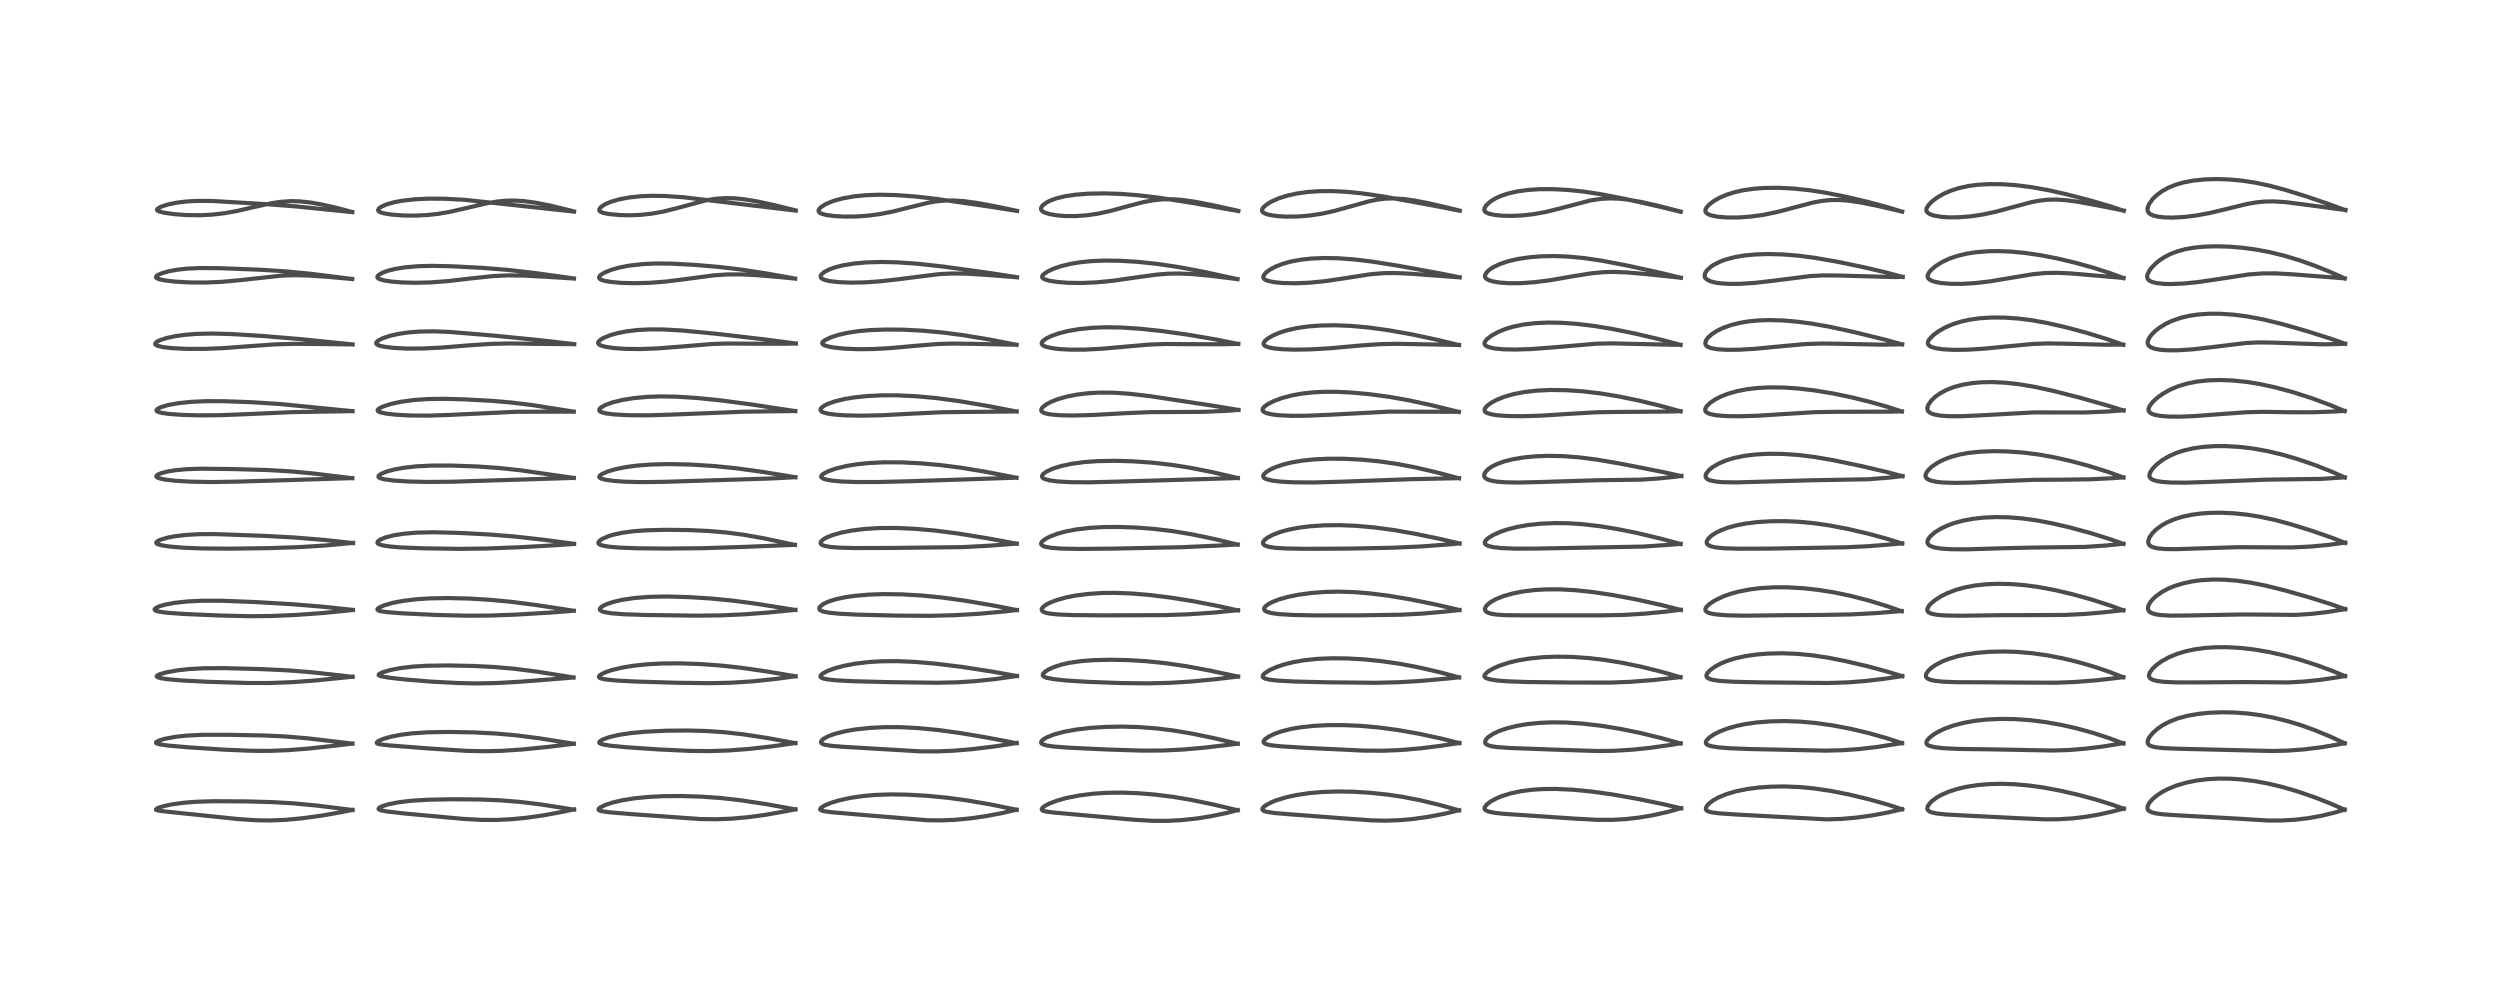 <?xml version="1.0" encoding="utf-8" standalone="no"?>
<!DOCTYPE svg PUBLIC "-//W3C//DTD SVG 1.1//EN"
  "http://www.w3.org/Graphics/SVG/1.1/DTD/svg11.dtd">
<!-- Created with matplotlib (https://matplotlib.org/) -->
<svg height="288pt" version="1.1" viewBox="0 0 720 288" width="720pt" xmlns="http://www.w3.org/2000/svg" xmlns:xlink="http://www.w3.org/1999/xlink">
 <defs>
  <style type="text/css">*{stroke-linecap:butt;stroke-linejoin:round;}</style>
 </defs>
 <g id="figure_1">
  <g id="patch_1">
   <path d="M 0 288 
L 720 288 
L 720 0 
L 0 0 
z
" style="fill:#ffffff;"/>
  </g>
  <g id="axes_1">
   <g id="line2d_1">
    <path clip-path="url(#p52eb29cf1b)" d="M 101.53 233.277 
L 91.423 232.022 
L 84.593 231.371 
L 78.675 231.017 
L 70.932 230.802 
L 61.547 230.749 
L 56.354 230.917 
L 52.751 231.209 
L 49.352 231.687 
L 46.978 232.208 
L 45.419 232.731 
L 44.909 233.076 
L 44.972 233.252 
L 45.478 233.422 
L 47.228 233.668 
L 68.543 235.886 
L 73.958 236.24 
L 78.02 236.289 
L 82.163 236.117 
L 87.166 235.65 
L 92.668 234.891 
L 98.269 233.909 
L 101.536 233.243 
L 101.536 233.243 
" style="fill:none;stroke:#000000;stroke-linecap:square;stroke-opacity:0.7;stroke-width:1.2;"/>
   </g>
   <g id="line2d_2">
    <path clip-path="url(#p52eb29cf1b)" d="M 101.497 214.17 
L 88.819 212.658 
L 82.171 212.1 
L 76.055 211.817 
L 65.648 211.619 
L 58.255 211.625 
L 53.79 211.846 
L 50.576 212.195 
L 47.409 212.789 
L 45.761 213.292 
L 44.968 213.74 
L 44.944 213.98 
L 45.201 214.148 
L 46.113 214.389 
L 48.381 214.708 
L 54.413 215.244 
L 64.622 215.901 
L 72.513 216.231 
L 77.663 216.252 
L 82.952 216.047 
L 88.9 215.577 
L 97.012 214.694 
L 101.508 214.149 
L 101.508 214.149 
" style="fill:none;stroke:#000000;stroke-linecap:square;stroke-opacity:0.7;stroke-width:1.2;"/>
   </g>
   <g id="line2d_3">
    <path clip-path="url(#p52eb29cf1b)" d="M 101.541 194.921 
L 90.081 193.643 
L 83.094 193.076 
L 75.541 192.709 
L 64.619 192.422 
L 58.661 192.456 
L 54.417 192.691 
L 51.222 193.041 
L 47.9 193.634 
L 45.815 194.245 
L 45.153 194.654 
L 45.157 194.873 
L 45.422 195.055 
L 46.291 195.31 
L 48.266 195.616 
L 52.628 195.992 
L 59.903 196.355 
L 71.502 196.704 
L 77.95 196.698 
L 84.278 196.455 
L 90.889 195.969 
L 100.216 195.029 
L 101.555 194.881 
L 101.555 194.881 
" style="fill:none;stroke:#000000;stroke-linecap:square;stroke-opacity:0.7;stroke-width:1.2;"/>
   </g>
   <g id="line2d_4">
    <path clip-path="url(#p52eb29cf1b)" d="M 101.635 175.65 
L 93.21 174.754 
L 84.314 174.025 
L 73.521 173.391 
L 63.973 173.018 
L 58.296 173.011 
L 54.132 173.205 
L 50.167 173.635 
L 47.519 174.141 
L 45.822 174.645 
L 44.787 175.15 
L 44.509 175.529 
L 44.584 175.695 
L 44.944 175.911 
L 45.852 176.156 
L 48.052 176.46 
L 52.921 176.818 
L 63.251 177.268 
L 71.984 177.468 
L 78.273 177.402 
L 85.482 177.088 
L 93.362 176.516 
L 100.915 175.758 
L 101.63 175.675 
L 101.63 175.675 
" style="fill:none;stroke:#000000;stroke-linecap:square;stroke-opacity:0.7;stroke-width:1.2;"/>
   </g>
   <g id="line2d_5">
    <path clip-path="url(#p52eb29cf1b)" d="M 101.674 156.397 
L 93.653 155.529 
L 84.907 154.805 
L 76.204 154.333 
L 61.929 153.818 
L 57.289 153.847 
L 53.617 154.053 
L 50.455 154.424 
L 48.339 154.823 
L 46.14 155.473 
L 45.258 155.927 
L 44.985 156.284 
L 45.07 156.503 
L 45.414 156.721 
L 46.502 157.037 
L 48.772 157.392 
L 52.992 157.75 
L 58.287 157.956 
L 66.231 158.017 
L 77.769 157.855 
L 86.319 157.562 
L 93.559 157.105 
L 101.674 156.364 
L 101.674 156.364 
" style="fill:none;stroke:#000000;stroke-linecap:square;stroke-opacity:0.7;stroke-width:1.2;"/>
   </g>
   <g id="line2d_6">
    <path clip-path="url(#p52eb29cf1b)" d="M 101.452 137.727 
L 89.946 136.33 
L 83.505 135.737 
L 76.829 135.359 
L 67.154 135.091 
L 57.761 134.985 
L 53.674 135.134 
L 50.527 135.429 
L 48.205 135.809 
L 46.379 136.288 
L 45.379 136.728 
L 45.021 137.083 
L 45.079 137.352 
L 45.408 137.578 
L 46.02 137.796 
L 47.697 138.134 
L 50.742 138.477 
L 54.972 138.724 
L 61.091 138.829 
L 68.707 138.704 
L 101.459 137.703 
L 101.459 137.703 
" style="fill:none;stroke:#000000;stroke-linecap:square;stroke-opacity:0.7;stroke-width:1.2;"/>
   </g>
   <g id="line2d_7">
    <path clip-path="url(#p52eb29cf1b)" d="M 101.523 118.417 
L 80.48 116.342 
L 72.611 115.848 
L 64.717 115.55 
L 59.388 115.535 
L 55.057 115.727 
L 51.21 116.133 
L 48.337 116.666 
L 46.431 117.228 
L 45.41 117.724 
L 45.056 118.137 
L 45.165 118.411 
L 45.512 118.62 
L 46.601 118.92 
L 48.738 119.22 
L 52.369 119.482 
L 57.29 119.62 
L 63.626 119.569 
L 71.338 119.26 
L 84.35 118.684 
L 97.513 118.477 
L 101.539 118.408 
L 101.539 118.408 
" style="fill:none;stroke:#000000;stroke-linecap:square;stroke-opacity:0.7;stroke-width:1.2;"/>
   </g>
   <g id="line2d_8">
    <path clip-path="url(#p52eb29cf1b)" d="M 101.563 99.191 
L 86.53 97.666 
L 75.823 96.77 
L 66.581 96.202 
L 60.995 96.06 
L 56.598 96.164 
L 53.216 96.432 
L 50.445 96.819 
L 47.958 97.355 
L 46.096 97.964 
L 45.135 98.457 
L 44.736 98.852 
L 44.716 99.143 
L 44.906 99.361 
L 45.433 99.616 
L 47.065 99.984 
L 49.638 100.271 
L 53.753 100.472 
L 59.078 100.475 
L 64.349 100.261 
L 71.907 99.695 
L 79.481 99.163 
L 84.947 99.022 
L 93.244 99.084 
L 101.566 99.203 
L 101.566 99.203 
" style="fill:none;stroke:#000000;stroke-linecap:square;stroke-opacity:0.7;stroke-width:1.2;"/>
   </g>
   <g id="line2d_9">
    <path clip-path="url(#p52eb29cf1b)" d="M 101.435 80.341 
L 89.085 78.81 
L 81.958 78.128 
L 74.767 77.68 
L 63.441 77.237 
L 57.549 77.196 
L 53.851 77.368 
L 50.792 77.71 
L 48.551 78.132 
L 46.315 78.8 
L 45.314 79.295 
L 44.972 79.613 
L 44.958 79.941 
L 45.2 80.153 
L 46.006 80.458 
L 47.628 80.781 
L 50.4 81.1 
L 54.654 81.342 
L 59.253 81.368 
L 64.058 81.156 
L 69.226 80.678 
L 81.22 79.366 
L 84.943 79.256 
L 88.805 79.352 
L 94.219 79.716 
L 101.441 80.364 
L 101.441 80.364 
" style="fill:none;stroke:#000000;stroke-linecap:square;stroke-opacity:0.7;stroke-width:1.2;"/>
   </g>
   <g id="line2d_10">
    <path clip-path="url(#p52eb29cf1b)" d="M 101.469 61.098 
L 85.346 59.458 
L 76.015 58.758 
L 61.152 57.883 
L 56.83 57.858 
L 53.886 58.008 
L 50.865 58.367 
L 48.333 58.895 
L 46.335 59.556 
L 45.37 60.114 
L 45.209 60.435 
L 45.312 60.619 
L 45.81 60.892 
L 47.197 61.251 
L 50.17 61.676 
L 53.491 61.929 
L 57.47 61.992 
L 61.002 61.821 
L 64.726 61.393 
L 68.17 60.778 
L 73.043 59.663 
L 78.057 58.545 
L 80.987 58.103 
L 83.788 57.925 
L 86.204 57.981 
L 89.363 58.312 
L 92.474 58.851 
L 97.035 59.885 
L 101.454 61.05 
L 101.454 61.05 
" style="fill:none;stroke:#000000;stroke-linecap:square;stroke-opacity:0.7;stroke-width:1.2;"/>
   </g>
   <g id="line2d_11">
    <path clip-path="url(#p52eb29cf1b)" d="M 165.304 233.167 
L 155.778 231.68 
L 149.504 230.922 
L 143.801 230.476 
L 138.122 230.251 
L 130.48 230.184 
L 123.517 230.31 
L 118.668 230.596 
L 114.876 231.038 
L 111.783 231.649 
L 109.872 232.263 
L 109.136 232.686 
L 109.017 232.974 
L 109.177 233.151 
L 109.739 233.376 
L 111.506 233.717 
L 116.501 234.286 
L 133.464 235.848 
L 138.809 236.129 
L 143.055 236.141 
L 147.149 235.947 
L 151.678 235.508 
L 156.895 234.756 
L 162.416 233.722 
L 165.33 233.09 
L 165.33 233.09 
" style="fill:none;stroke:#000000;stroke-linecap:square;stroke-opacity:0.7;stroke-width:1.2;"/>
   </g>
   <g id="line2d_12">
    <path clip-path="url(#p52eb29cf1b)" d="M 165.253 214.204 
L 155.271 212.623 
L 148.748 211.783 
L 142.92 211.259 
L 136.559 210.934 
L 129.405 210.798 
L 123.255 210.899 
L 118.785 211.196 
L 115.504 211.605 
L 112.583 212.171 
L 110.347 212.816 
L 108.923 213.451 
L 108.505 213.85 
L 108.539 214.031 
L 108.808 214.198 
L 109.604 214.389 
L 112.276 214.688 
L 124.039 215.595 
L 134.364 216.243 
L 139.725 216.357 
L 144.528 216.24 
L 150.45 215.845 
L 158.003 215.089 
L 165.246 214.192 
L 165.246 214.192 
" style="fill:none;stroke:#000000;stroke-linecap:square;stroke-opacity:0.7;stroke-width:1.2;"/>
   </g>
   <g id="line2d_13">
    <path clip-path="url(#p52eb29cf1b)" d="M 165.175 195.117 
L 154.779 193.447 
L 147.951 192.582 
L 142.101 192.082 
L 136.12 191.786 
L 128.876 191.648 
L 122.823 191.737 
L 118.888 191.977 
L 115.21 192.419 
L 112.261 193.003 
L 109.996 193.697 
L 109.202 194.104 
L 109.046 194.402 
L 109.232 194.571 
L 109.908 194.797 
L 112.024 195.164 
L 116.86 195.708 
L 124.438 196.321 
L 132.016 196.722 
L 137.259 196.82 
L 142.763 196.719 
L 149.756 196.341 
L 161.529 195.426 
L 165.17 195.124 
L 165.17 195.124 
" style="fill:none;stroke:#000000;stroke-linecap:square;stroke-opacity:0.7;stroke-width:1.2;"/>
   </g>
   <g id="line2d_14">
    <path clip-path="url(#p52eb29cf1b)" d="M 165.258 175.898 
L 154.621 174.278 
L 147.144 173.311 
L 140.977 172.732 
L 135.128 172.386 
L 129.03 172.238 
L 123.748 172.332 
L 119.885 172.586 
L 116.127 173.042 
L 113.139 173.616 
L 110.716 174.305 
L 109.199 174.975 
L 108.739 175.355 
L 108.694 175.6 
L 108.956 175.827 
L 109.642 176.035 
L 111.328 176.281 
L 116.232 176.657 
L 125.648 177.106 
L 134.652 177.322 
L 141.146 177.278 
L 148.707 177.006 
L 158.699 176.402 
L 165.239 175.901 
L 165.239 175.901 
" style="fill:none;stroke:#000000;stroke-linecap:square;stroke-opacity:0.7;stroke-width:1.2;"/>
   </g>
   <g id="line2d_15">
    <path clip-path="url(#p52eb29cf1b)" d="M 165.334 156.628 
L 156.518 155.442 
L 148.191 154.515 
L 141.048 153.939 
L 132.364 153.479 
L 124.972 153.287 
L 120.13 153.391 
L 116.327 153.706 
L 113.332 154.182 
L 111.013 154.782 
L 109.499 155.408 
L 108.786 155.953 
L 108.685 156.293 
L 108.828 156.528 
L 109.213 156.764 
L 110.237 157.074 
L 112.395 157.408 
L 115.768 157.678 
L 122.112 157.919 
L 132.331 158.072 
L 140.06 157.974 
L 150.417 157.57 
L 160.85 156.978 
L 165.319 156.645 
L 165.319 156.645 
" style="fill:none;stroke:#000000;stroke-linecap:square;stroke-opacity:0.7;stroke-width:1.2;"/>
   </g>
   <g id="line2d_16">
    <path clip-path="url(#p52eb29cf1b)" d="M 165.26 137.647 
L 149.713 135.417 
L 143.769 134.788 
L 137.404 134.344 
L 130.12 134.078 
L 124.438 134.083 
L 119.926 134.312 
L 116.389 134.703 
L 113.509 135.223 
L 111.411 135.787 
L 109.741 136.473 
L 109.065 136.994 
L 108.989 137.325 
L 109.17 137.547 
L 109.626 137.771 
L 110.803 138.064 
L 113.429 138.402 
L 117.65 138.674 
L 123.197 138.8 
L 130.394 138.734 
L 141.703 138.368 
L 165.259 137.639 
L 165.259 137.639 
" style="fill:none;stroke:#000000;stroke-linecap:square;stroke-opacity:0.7;stroke-width:1.2;"/>
   </g>
   <g id="line2d_17">
    <path clip-path="url(#p52eb29cf1b)" d="M 165.226 118.552 
L 153.642 116.715 
L 147.213 115.92 
L 141.496 115.43 
L 133.778 115.013 
L 127.603 114.855 
L 123.08 114.929 
L 119.175 115.203 
L 115.492 115.709 
L 112.57 116.347 
L 110.233 117.107 
L 109.035 117.74 
L 108.745 118.124 
L 108.821 118.368 
L 109.111 118.579 
L 109.669 118.791 
L 111.268 119.125 
L 114.181 119.45 
L 118.101 119.66 
L 123.41 119.7 
L 129.651 119.489 
L 148.562 118.594 
L 162.004 118.557 
L 165.213 118.552 
L 165.213 118.552 
" style="fill:none;stroke:#000000;stroke-linecap:square;stroke-opacity:0.7;stroke-width:1.2;"/>
   </g>
   <g id="line2d_18">
    <path clip-path="url(#p52eb29cf1b)" d="M 165.389 99.116 
L 155.466 97.972 
L 142.103 96.644 
L 129.565 95.604 
L 125.049 95.424 
L 120.825 95.489 
L 117.715 95.732 
L 114.967 96.122 
L 112.3 96.715 
L 110.142 97.444 
L 108.923 98.08 
L 108.413 98.556 
L 108.337 98.944 
L 108.582 99.235 
L 109.265 99.544 
L 110.801 99.887 
L 113.453 100.196 
L 117.281 100.386 
L 121.414 100.379 
L 126.727 100.133 
L 135.181 99.449 
L 141.503 99.027 
L 146.998 98.915 
L 155.56 99.044 
L 165.373 99.122 
L 165.373 99.122 
" style="fill:none;stroke:#000000;stroke-linecap:square;stroke-opacity:0.7;stroke-width:1.2;"/>
   </g>
   <g id="line2d_19">
    <path clip-path="url(#p52eb29cf1b)" d="M 165.302 80.195 
L 153.95 78.615 
L 146.443 77.756 
L 139.118 77.162 
L 130.12 76.686 
L 124.368 76.568 
L 120.456 76.668 
L 116.599 76.997 
L 113.838 77.441 
L 111.698 77.973 
L 110.162 78.537 
L 109.079 79.165 
L 108.716 79.596 
L 108.707 79.921 
L 108.896 80.157 
L 109.174 80.33 
L 110.375 80.716 
L 112.739 81.093 
L 115.765 81.34 
L 119.505 81.442 
L 123.944 81.335 
L 128.951 80.961 
L 135.783 80.17 
L 142.126 79.503 
L 146.304 79.311 
L 150.901 79.367 
L 157.475 79.723 
L 165.304 80.212 
L 165.304 80.212 
" style="fill:none;stroke:#000000;stroke-linecap:square;stroke-opacity:0.7;stroke-width:1.2;"/>
   </g>
   <g id="line2d_20">
    <path clip-path="url(#p52eb29cf1b)" d="M 165.326 60.937 
L 133.844 57.546 
L 127.975 57.235 
L 123.426 57.207 
L 119.598 57.384 
L 115.81 57.811 
L 113.509 58.247 
L 111.301 58.875 
L 109.739 59.576 
L 109.107 60.058 
L 108.888 60.491 
L 109.031 60.823 
L 109.531 61.132 
L 110.541 61.438 
L 112.849 61.805 
L 116.075 62.051 
L 119.607 62.098 
L 123.044 61.93 
L 126.128 61.591 
L 129.482 61.023 
L 134.189 59.956 
L 140.315 58.517 
L 143.481 57.995 
L 146.168 57.771 
L 148.51 57.762 
L 151.067 57.94 
L 154.265 58.379 
L 158.26 59.16 
L 163.699 60.473 
L 165.304 60.899 
L 165.304 60.899 
" style="fill:none;stroke:#000000;stroke-linecap:square;stroke-opacity:0.7;stroke-width:1.2;"/>
   </g>
   <g id="line2d_21">
    <path clip-path="url(#p52eb29cf1b)" d="M 229.091 233.101 
L 221.19 231.684 
L 213.539 230.508 
L 207.869 229.86 
L 202.227 229.449 
L 196.349 229.258 
L 191.065 229.297 
L 186.529 229.529 
L 182.604 229.929 
L 179.343 230.454 
L 176.415 231.139 
L 174.226 231.868 
L 172.809 232.577 
L 172.39 232.997 
L 172.418 233.259 
L 172.707 233.453 
L 173.385 233.647 
L 175.587 233.948 
L 182.041 234.479 
L 201.746 235.889 
L 206.307 235.947 
L 210.699 235.775 
L 215.466 235.344 
L 220.509 234.657 
L 226.33 233.633 
L 229.087 233.075 
L 229.087 233.075 
" style="fill:none;stroke:#000000;stroke-linecap:square;stroke-opacity:0.7;stroke-width:1.2;"/>
   </g>
   <g id="line2d_22">
    <path clip-path="url(#p52eb29cf1b)" d="M 229.061 214.03 
L 220.843 212.524 
L 214.029 211.483 
L 208.412 210.862 
L 203.613 210.538 
L 198.268 210.388 
L 191.955 210.444 
L 185.92 210.726 
L 181.703 211.12 
L 178.39 211.619 
L 175.568 212.268 
L 173.681 212.934 
L 172.746 213.495 
L 172.583 213.722 
L 172.64 213.985 
L 172.992 214.205 
L 173.758 214.429 
L 175.875 214.766 
L 180.428 215.209 
L 189.671 215.835 
L 198.64 216.254 
L 204.693 216.31 
L 209.969 216.128 
L 215.663 215.697 
L 222.388 214.944 
L 229.087 213.994 
L 229.087 213.994 
" style="fill:none;stroke:#000000;stroke-linecap:square;stroke-opacity:0.7;stroke-width:1.2;"/>
   </g>
   <g id="line2d_23">
    <path clip-path="url(#p52eb29cf1b)" d="M 229.116 194.781 
L 221.233 193.439 
L 213.448 192.312 
L 207.618 191.674 
L 201.806 191.25 
L 195.929 191.044 
L 190.625 191.082 
L 186.125 191.332 
L 182.26 191.752 
L 178.997 192.301 
L 176.029 193.027 
L 174.321 193.615 
L 172.919 194.335 
L 172.499 194.784 
L 172.525 195.064 
L 172.736 195.243 
L 173.359 195.471 
L 174.623 195.703 
L 177.555 195.992 
L 183.115 196.286 
L 195.137 196.641 
L 204.56 196.758 
L 210.545 196.622 
L 216.57 196.244 
L 223.077 195.578 
L 229.125 194.755 
L 229.125 194.755 
" style="fill:none;stroke:#000000;stroke-linecap:square;stroke-opacity:0.7;stroke-width:1.2;"/>
   </g>
   <g id="line2d_24">
    <path clip-path="url(#p52eb29cf1b)" d="M 229.067 175.672 
L 217.58 173.844 
L 211.026 172.981 
L 204.899 172.384 
L 198.489 171.973 
L 192.288 171.792 
L 187.239 171.879 
L 182.935 172.201 
L 179.312 172.727 
L 176.508 173.38 
L 174.521 174.07 
L 173.381 174.663 
L 172.824 175.175 
L 172.741 175.52 
L 172.871 175.752 
L 173.407 176.073 
L 174.13 176.297 
L 176.06 176.622 
L 179.642 176.906 
L 185.931 177.113 
L 200.527 177.315 
L 207.529 177.228 
L 214.257 176.934 
L 221.096 176.425 
L 229.095 175.635 
L 229.095 175.635 
" style="fill:none;stroke:#000000;stroke-linecap:square;stroke-opacity:0.7;stroke-width:1.2;"/>
   </g>
   <g id="line2d_25">
    <path clip-path="url(#p52eb29cf1b)" d="M 228.935 156.927 
L 219.908 155.019 
L 214.186 154.013 
L 209.03 153.342 
L 204.065 152.923 
L 198.356 152.665 
L 191.761 152.584 
L 186.007 152.729 
L 182.222 153.018 
L 179.044 153.461 
L 176.457 154.041 
L 175.033 154.494 
L 173.4 155.231 
L 172.666 155.749 
L 172.332 156.257 
L 172.41 156.575 
L 172.713 156.824 
L 173.332 157.071 
L 175.345 157.448 
L 178.524 157.72 
L 183.594 157.909 
L 192.303 157.985 
L 202.669 157.875 
L 214.527 157.495 
L 228.935 156.91 
L 228.935 156.91 
" style="fill:none;stroke:#000000;stroke-linecap:square;stroke-opacity:0.7;stroke-width:1.2;"/>
   </g>
   <g id="line2d_26">
    <path clip-path="url(#p52eb29cf1b)" d="M 229.081 137.447 
L 219.768 135.925 
L 211.906 134.845 
L 205.471 134.202 
L 199.033 133.803 
L 192.838 133.656 
L 187.584 133.771 
L 183.318 134.102 
L 180.14 134.539 
L 177.183 135.15 
L 174.945 135.818 
L 173.279 136.561 
L 172.7 137.013 
L 172.582 137.381 
L 172.711 137.578 
L 173.214 137.856 
L 174.361 138.161 
L 176.664 138.489 
L 180.198 138.74 
L 184.742 138.849 
L 191.337 138.765 
L 222.389 137.79 
L 229.073 137.432 
L 229.073 137.432 
" style="fill:none;stroke:#000000;stroke-linecap:square;stroke-opacity:0.7;stroke-width:1.2;"/>
   </g>
   <g id="line2d_27">
    <path clip-path="url(#p52eb29cf1b)" d="M 229.039 118.401 
L 216.46 116.488 
L 207.57 115.311 
L 200.753 114.618 
L 194.751 114.237 
L 190.135 114.165 
L 186.38 114.298 
L 182.378 114.675 
L 179.265 115.182 
L 176.506 115.856 
L 174.394 116.615 
L 173.096 117.342 
L 172.625 117.848 
L 172.598 118.244 
L 172.787 118.474 
L 173.216 118.711 
L 174.508 119.055 
L 176.927 119.361 
L 181.006 119.581 
L 186.693 119.613 
L 193.149 119.419 
L 214.161 118.574 
L 229.042 118.376 
L 229.042 118.376 
" style="fill:none;stroke:#000000;stroke-linecap:square;stroke-opacity:0.7;stroke-width:1.2;"/>
   </g>
   <g id="line2d_28">
    <path clip-path="url(#p52eb29cf1b)" d="M 229.198 98.928 
L 219.968 97.718 
L 206.151 96.114 
L 196.449 95.186 
L 191.221 94.886 
L 187.19 94.859 
L 183.61 95.045 
L 180.454 95.423 
L 177.905 95.922 
L 175.687 96.552 
L 173.781 97.336 
L 172.771 97.963 
L 172.268 98.577 
L 172.259 98.868 
L 172.518 99.21 
L 173.042 99.497 
L 174.302 99.865 
L 176.868 100.252 
L 180.049 100.474 
L 184.486 100.525 
L 189.423 100.335 
L 195.189 99.888 
L 205.122 99.071 
L 209.574 98.933 
L 217.235 98.989 
L 226.372 98.999 
L 229.198 98.929 
L 229.198 98.929 
" style="fill:none;stroke:#000000;stroke-linecap:square;stroke-opacity:0.7;stroke-width:1.2;"/>
   </g>
   <g id="line2d_29">
    <path clip-path="url(#p52eb29cf1b)" d="M 229.011 80.229 
L 220.483 78.708 
L 213.339 77.617 
L 206.925 76.864 
L 199.964 76.271 
L 193.425 75.923 
L 188.944 75.885 
L 185.152 76.055 
L 181.414 76.469 
L 178.433 77.035 
L 176.196 77.657 
L 174.138 78.477 
L 172.981 79.193 
L 172.57 79.676 
L 172.541 80.055 
L 172.743 80.324 
L 173.172 80.578 
L 174.072 80.871 
L 175.952 81.204 
L 178.974 81.468 
L 182.8 81.566 
L 186.994 81.456 
L 191.656 81.099 
L 196.7 80.476 
L 205.689 79.287 
L 209.57 79.036 
L 213.463 79.026 
L 218.2 79.263 
L 225.545 79.895 
L 229.004 80.243 
L 229.004 80.243 
" style="fill:none;stroke:#000000;stroke-linecap:square;stroke-opacity:0.7;stroke-width:1.2;"/>
   </g>
   <g id="line2d_30">
    <path clip-path="url(#p52eb29cf1b)" d="M 229.191 60.654 
L 196.845 56.811 
L 191.668 56.452 
L 187.778 56.388 
L 184.403 56.526 
L 181.174 56.873 
L 178.225 57.436 
L 175.946 58.109 
L 174.466 58.733 
L 173.331 59.42 
L 172.766 59.965 
L 172.572 60.418 
L 172.666 60.744 
L 172.986 61.017 
L 173.807 61.334 
L 175.319 61.636 
L 178.431 61.934 
L 181.529 62.001 
L 184.651 61.867 
L 187.866 61.506 
L 190.903 60.954 
L 194.667 60.024 
L 203.425 57.677 
L 206.221 57.227 
L 208.914 57.044 
L 211.44 57.098 
L 214.149 57.363 
L 218.039 58.003 
L 222.974 59.07 
L 229.151 60.592 
L 229.151 60.592 
" style="fill:none;stroke:#000000;stroke-linecap:square;stroke-opacity:0.7;stroke-width:1.2;"/>
   </g>
   <g id="line2d_31">
    <path clip-path="url(#p52eb29cf1b)" d="M 292.785 233.214 
L 285.688 231.76 
L 278.865 230.567 
L 272.829 229.746 
L 266.974 229.185 
L 261.291 228.86 
L 256.722 228.786 
L 252.287 228.929 
L 248.485 229.26 
L 244.861 229.797 
L 241.642 230.506 
L 239.367 231.197 
L 237.478 231.981 
L 236.413 232.672 
L 236.203 233.039 
L 236.313 233.261 
L 236.694 233.461 
L 237.431 233.645 
L 239.615 233.933 
L 248.483 234.696 
L 267.131 236.233 
L 271.194 236.27 
L 274.956 236.112 
L 279.43 235.695 
L 284.101 235.022 
L 288.812 234.118 
L 292.779 233.19 
L 292.779 233.19 
" style="fill:none;stroke:#000000;stroke-linecap:square;stroke-opacity:0.7;stroke-width:1.2;"/>
   </g>
   <g id="line2d_32">
    <path clip-path="url(#p52eb29cf1b)" d="M 292.789 214.037 
L 284.176 212.4 
L 276.399 211.091 
L 269.998 210.224 
L 264.115 209.665 
L 259.228 209.421 
L 254.836 209.412 
L 250.469 209.632 
L 246.43 210.074 
L 243.426 210.59 
L 240.449 211.337 
L 238.582 212.014 
L 237.198 212.765 
L 236.622 213.293 
L 236.447 213.707 
L 236.533 213.99 
L 236.872 214.259 
L 237.499 214.485 
L 239.378 214.796 
L 242.944 215.085 
L 264.903 216.381 
L 270.01 216.399 
L 274.437 216.217 
L 280.057 215.75 
L 286.67 214.943 
L 292.816 213.983 
L 292.816 213.983 
" style="fill:none;stroke:#000000;stroke-linecap:square;stroke-opacity:0.7;stroke-width:1.2;"/>
   </g>
   <g id="line2d_33">
    <path clip-path="url(#p52eb29cf1b)" d="M 292.885 194.694 
L 285.828 193.432 
L 276.871 192.047 
L 269.574 191.149 
L 263.725 190.644 
L 258.545 190.415 
L 253.995 190.442 
L 250.088 190.68 
L 246.275 191.141 
L 243.114 191.739 
L 240.52 192.428 
L 238.327 193.234 
L 236.893 194.008 
L 236.347 194.532 
L 236.291 194.906 
L 236.486 195.135 
L 236.975 195.366 
L 238.103 195.628 
L 240.749 195.927 
L 245.617 196.188 
L 255.927 196.452 
L 269.83 196.634 
L 275.61 196.507 
L 280.787 196.182 
L 286.695 195.566 
L 292.884 194.686 
L 292.884 194.686 
" style="fill:none;stroke:#000000;stroke-linecap:square;stroke-opacity:0.7;stroke-width:1.2;"/>
   </g>
   <g id="line2d_34">
    <path clip-path="url(#p52eb29cf1b)" d="M 292.859 175.701 
L 285.799 174.329 
L 277.675 172.957 
L 271.073 172.06 
L 265.479 171.509 
L 259.695 171.173 
L 254.393 171.106 
L 250.19 171.25 
L 246.325 171.58 
L 243.397 171.999 
L 240.65 172.592 
L 238.566 173.263 
L 237.139 173.946 
L 236.237 174.647 
L 235.949 175.156 
L 236.015 175.53 
L 236.311 175.81 
L 237.025 176.109 
L 238.768 176.456 
L 241.84 176.759 
L 246.887 177.014 
L 257.901 177.291 
L 267.825 177.358 
L 275.054 177.169 
L 281.949 176.764 
L 289.167 176.118 
L 292.868 175.687 
L 292.868 175.687 
" style="fill:none;stroke:#000000;stroke-linecap:square;stroke-opacity:0.7;stroke-width:1.2;"/>
   </g>
   <g id="line2d_35">
    <path clip-path="url(#p52eb29cf1b)" d="M 292.816 156.589 
L 284.739 155.089 
L 275.795 153.632 
L 269.094 152.783 
L 263.439 152.291 
L 258.119 152.053 
L 253.23 152.078 
L 249.058 152.334 
L 245.279 152.803 
L 242.333 153.378 
L 239.944 154.047 
L 238.228 154.72 
L 237.173 155.304 
L 236.461 155.952 
L 236.314 156.397 
L 236.461 156.717 
L 236.778 156.953 
L 237.529 157.231 
L 239.134 157.517 
L 242.001 157.736 
L 246.488 157.842 
L 257.175 157.802 
L 277.231 157.568 
L 284.601 157.183 
L 292.809 156.557 
L 292.809 156.557 
" style="fill:none;stroke:#000000;stroke-linecap:square;stroke-opacity:0.7;stroke-width:1.2;"/>
   </g>
   <g id="line2d_36">
    <path clip-path="url(#p52eb29cf1b)" d="M 292.751 137.591 
L 283.888 135.875 
L 276.8 134.704 
L 270.829 133.942 
L 264.973 133.422 
L 259.667 133.162 
L 254.482 133.144 
L 250.181 133.355 
L 246.701 133.722 
L 243.785 134.205 
L 240.808 134.924 
L 238.533 135.715 
L 237.034 136.508 
L 236.543 137.016 
L 236.503 137.344 
L 236.725 137.632 
L 237.129 137.86 
L 237.801 138.084 
L 239.443 138.395 
L 242.306 138.666 
L 246.482 138.822 
L 253.043 138.821 
L 262.698 138.574 
L 292.741 137.577 
L 292.741 137.577 
" style="fill:none;stroke:#000000;stroke-linecap:square;stroke-opacity:0.7;stroke-width:1.2;"/>
   </g>
   <g id="line2d_37">
    <path clip-path="url(#p52eb29cf1b)" d="M 292.782 118.519 
L 284.65 116.946 
L 276.364 115.543 
L 269.747 114.661 
L 264.001 114.127 
L 258.464 113.86 
L 254.039 113.855 
L 249.687 114.067 
L 246.002 114.456 
L 243.186 114.925 
L 240.411 115.601 
L 238.325 116.348 
L 237.288 116.88 
L 236.512 117.503 
L 236.294 117.931 
L 236.388 118.299 
L 236.632 118.529 
L 237.207 118.808 
L 238.42 119.125 
L 240.528 119.418 
L 243.601 119.628 
L 248.183 119.713 
L 253.972 119.588 
L 262.375 119.148 
L 271.209 118.723 
L 278.458 118.638 
L 291.468 118.518 
L 292.788 118.481 
L 292.788 118.481 
" style="fill:none;stroke:#000000;stroke-linecap:square;stroke-opacity:0.7;stroke-width:1.2;"/>
   </g>
   <g id="line2d_38">
    <path clip-path="url(#p52eb29cf1b)" d="M 292.774 99.305 
L 284.906 97.773 
L 277.415 96.531 
L 271.592 95.773 
L 265.786 95.238 
L 260.119 94.95 
L 255.189 94.903 
L 250.652 95.066 
L 247.236 95.368 
L 244.106 95.841 
L 241.355 96.476 
L 239.089 97.233 
L 237.565 97.977 
L 236.926 98.503 
L 236.792 98.837 
L 236.887 99.083 
L 237.31 99.39 
L 238.334 99.741 
L 240.056 100.074 
L 243.004 100.393 
L 246.995 100.566 
L 251.57 100.52 
L 256.324 100.259 
L 263.36 99.619 
L 269.935 99.079 
L 274.316 98.947 
L 280.089 99.019 
L 292.78 99.291 
L 292.78 99.291 
" style="fill:none;stroke:#000000;stroke-linecap:square;stroke-opacity:0.7;stroke-width:1.2;"/>
   </g>
   <g id="line2d_39">
    <path clip-path="url(#p52eb29cf1b)" d="M 292.92 79.837 
L 284.577 78.556 
L 271.469 76.747 
L 264.005 75.933 
L 258.323 75.548 
L 253.937 75.447 
L 249.623 75.567 
L 246.039 75.884 
L 242.763 76.418 
L 240.389 77.028 
L 238.835 77.592 
L 237.358 78.365 
L 236.598 79.01 
L 236.334 79.49 
L 236.393 79.923 
L 236.69 80.234 
L 237.441 80.593 
L 238.862 80.941 
L 241.464 81.254 
L 245.04 81.399 
L 249.175 81.318 
L 253.553 81.01 
L 258.515 80.448 
L 270.574 78.936 
L 274.215 78.765 
L 278.001 78.806 
L 283.508 79.123 
L 292.907 79.85 
L 292.907 79.85 
" style="fill:none;stroke:#000000;stroke-linecap:square;stroke-opacity:0.7;stroke-width:1.2;"/>
   </g>
   <g id="line2d_40">
    <path clip-path="url(#p52eb29cf1b)" d="M 292.925 60.753 
L 284.962 59.493 
L 269.654 57.277 
L 263.557 56.587 
L 258.055 56.182 
L 253.262 56.075 
L 249.352 56.215 
L 246.032 56.543 
L 242.691 57.132 
L 240.003 57.878 
L 237.992 58.692 
L 236.528 59.575 
L 235.873 60.258 
L 235.734 60.705 
L 235.844 61.027 
L 236.126 61.293 
L 236.613 61.543 
L 237.929 61.907 
L 240.363 62.234 
L 243.193 62.382 
L 246.945 62.332 
L 250.118 62.093 
L 253.376 61.66 
L 256.975 60.962 
L 261.475 59.836 
L 267.196 58.415 
L 269.805 57.974 
L 272.114 57.763 
L 274.941 57.742 
L 277.472 57.919 
L 281.331 58.435 
L 286.444 59.375 
L 292.875 60.725 
L 292.875 60.725 
" style="fill:none;stroke:#000000;stroke-linecap:square;stroke-opacity:0.7;stroke-width:1.2;"/>
   </g>
   <g id="line2d_41">
    <path clip-path="url(#p52eb29cf1b)" d="M 356.455 233.355 
L 349.41 231.682 
L 343.057 230.366 
L 337.683 229.47 
L 332.517 228.83 
L 327.901 228.451 
L 323.229 228.271 
L 318.624 228.329 
L 314.733 228.594 
L 310.733 229.108 
L 307.062 229.842 
L 304.391 230.593 
L 302.052 231.494 
L 300.901 232.109 
L 300.164 232.709 
L 300.009 233.125 
L 300.14 233.334 
L 300.446 233.509 
L 301.183 233.714 
L 303.419 234.013 
L 326.781 236.101 
L 332.018 236.396 
L 336.348 236.405 
L 340.366 236.188 
L 344.802 235.705 
L 349.037 235.022 
L 353.403 234.099 
L 356.472 233.318 
L 356.472 233.318 
" style="fill:none;stroke:#000000;stroke-linecap:square;stroke-opacity:0.7;stroke-width:1.2;"/>
   </g>
   <g id="line2d_42">
    <path clip-path="url(#p52eb29cf1b)" d="M 356.448 214.203 
L 349.963 212.662 
L 343.534 211.323 
L 338.217 210.421 
L 333.144 209.788 
L 327.916 209.392 
L 323.169 209.261 
L 318.618 209.339 
L 314.027 209.631 
L 309.881 210.118 
L 306.368 210.766 
L 303.588 211.522 
L 301.477 212.363 
L 300.529 212.914 
L 299.921 213.499 
L 299.822 213.836 
L 299.982 214.144 
L 300.277 214.344 
L 301.391 214.692 
L 303.593 215.011 
L 308.061 215.347 
L 319.048 215.863 
L 328.695 216.174 
L 334.757 216.153 
L 340.401 215.888 
L 346.244 215.385 
L 353.76 214.517 
L 356.464 214.167 
L 356.464 214.167 
" style="fill:none;stroke:#000000;stroke-linecap:square;stroke-opacity:0.7;stroke-width:1.2;"/>
   </g>
   <g id="line2d_43">
    <path clip-path="url(#p52eb29cf1b)" d="M 356.565 194.862 
L 348.357 193.11 
L 341.478 191.84 
L 335.498 190.971 
L 330.077 190.422 
L 324.966 190.114 
L 319.796 190.008 
L 314.853 190.13 
L 311.334 190.405 
L 307.954 190.894 
L 305.831 191.368 
L 303.474 192.128 
L 301.892 192.864 
L 300.899 193.523 
L 300.406 194.059 
L 300.314 194.47 
L 300.43 194.694 
L 300.849 194.982 
L 301.568 195.232 
L 303.529 195.606 
L 307.207 195.992 
L 313.305 196.371 
L 322.926 196.723 
L 330.75 196.805 
L 336.877 196.657 
L 342.845 196.294 
L 349.844 195.635 
L 356.568 194.849 
L 356.568 194.849 
" style="fill:none;stroke:#000000;stroke-linecap:square;stroke-opacity:0.7;stroke-width:1.2;"/>
   </g>
   <g id="line2d_44">
    <path clip-path="url(#p52eb29cf1b)" d="M 356.548 175.801 
L 350.775 174.522 
L 343.663 173.151 
L 337.201 172.114 
L 331.3 171.38 
L 325.891 170.923 
L 321.114 170.741 
L 317.248 170.789 
L 313.276 171.059 
L 309.801 171.513 
L 306.847 172.103 
L 304.037 172.909 
L 302.234 173.633 
L 301.023 174.306 
L 300.239 174.981 
L 299.993 175.473 
L 300.056 175.824 
L 300.395 176.154 
L 301.142 176.467 
L 302.208 176.702 
L 304.668 176.968 
L 308.946 177.145 
L 317.942 177.225 
L 335.414 177.156 
L 342.212 176.922 
L 349.409 176.434 
L 356.566 175.745 
L 356.566 175.745 
" style="fill:none;stroke:#000000;stroke-linecap:square;stroke-opacity:0.7;stroke-width:1.2;"/>
   </g>
   <g id="line2d_45">
    <path clip-path="url(#p52eb29cf1b)" d="M 356.462 156.852 
L 350.022 155.296 
L 343.471 153.923 
L 337.92 152.996 
L 332.596 152.349 
L 327.434 151.944 
L 322.396 151.76 
L 317.852 151.793 
L 313.912 152.016 
L 309.994 152.475 
L 306.867 153.074 
L 304.498 153.724 
L 302.273 154.575 
L 300.786 155.4 
L 300.061 156.044 
L 299.837 156.529 
L 299.946 156.895 
L 300.374 157.221 
L 301.06 157.47 
L 302.782 157.778 
L 305.644 157.993 
L 310.734 158.093 
L 320.608 157.998 
L 340.363 157.595 
L 351.989 157.073 
L 356.456 156.822 
L 356.456 156.822 
" style="fill:none;stroke:#000000;stroke-linecap:square;stroke-opacity:0.7;stroke-width:1.2;"/>
   </g>
   <g id="line2d_46">
    <path clip-path="url(#p52eb29cf1b)" d="M 356.491 137.674 
L 349.155 135.976 
L 342.724 134.703 
L 337.454 133.879 
L 332.027 133.262 
L 326.205 132.852 
L 321.038 132.709 
L 316.077 132.804 
L 312.304 133.077 
L 308.612 133.574 
L 305.513 134.243 
L 303.19 134.978 
L 301.433 135.782 
L 300.423 136.514 
L 300.095 137.029 
L 300.145 137.43 
L 300.428 137.722 
L 300.951 137.989 
L 302.397 138.367 
L 304.724 138.665 
L 308.375 138.865 
L 313.623 138.906 
L 321.97 138.703 
L 341.233 138.138 
L 354.135 137.752 
L 356.479 137.655 
L 356.479 137.655 
" style="fill:none;stroke:#000000;stroke-linecap:square;stroke-opacity:0.7;stroke-width:1.2;"/>
   </g>
   <g id="line2d_47">
    <path clip-path="url(#p52eb29cf1b)" d="M 356.683 118.063 
L 349.325 116.845 
L 331.051 114.067 
L 325.185 113.394 
L 320.707 113.099 
L 316.603 113.07 
L 313.363 113.25 
L 310.286 113.618 
L 307.164 114.232 
L 304.721 114.934 
L 302.858 115.662 
L 301.315 116.481 
L 300.41 117.169 
L 300.025 117.623 
L 299.865 118.163 
L 299.984 118.461 
L 300.321 118.749 
L 301.151 119.078 
L 302.504 119.348 
L 305.198 119.591 
L 308.861 119.669 
L 314.431 119.528 
L 324.221 118.99 
L 331.153 118.699 
L 337.946 118.662 
L 346.818 118.605 
L 353.274 118.316 
L 356.67 118.06 
L 356.67 118.06 
" style="fill:none;stroke:#000000;stroke-linecap:square;stroke-opacity:0.7;stroke-width:1.2;"/>
   </g>
   <g id="line2d_48">
    <path clip-path="url(#p52eb29cf1b)" d="M 356.624 99.046 
L 350.092 97.755 
L 342.228 96.408 
L 334.926 95.378 
L 328.589 94.697 
L 323.006 94.324 
L 318.302 94.252 
L 314.541 94.402 
L 310.802 94.778 
L 307.732 95.3 
L 304.995 95.986 
L 302.786 96.767 
L 301.385 97.451 
L 300.417 98.144 
L 300.061 98.607 
L 299.999 98.974 
L 300.176 99.309 
L 300.574 99.6 
L 301.253 99.879 
L 302.995 100.274 
L 305.042 100.523 
L 308.304 100.701 
L 312.355 100.692 
L 317.27 100.444 
L 323.754 99.864 
L 330.98 99.235 
L 335.618 99.069 
L 342.181 99.116 
L 351.472 99.145 
L 356.626 99.036 
L 356.626 99.036 
" style="fill:none;stroke:#000000;stroke-linecap:square;stroke-opacity:0.7;stroke-width:1.2;"/>
   </g>
   <g id="line2d_49">
    <path clip-path="url(#p52eb29cf1b)" d="M 356.404 80.405 
L 346.705 78.281 
L 339.613 76.943 
L 333.548 76.039 
L 327.832 75.427 
L 322.704 75.106 
L 318.31 75.042 
L 314.48 75.191 
L 310.969 75.543 
L 308.175 76.015 
L 305.49 76.682 
L 303.443 77.385 
L 301.721 78.189 
L 300.572 78.973 
L 300.169 79.488 
L 300.142 79.864 
L 300.279 80.085 
L 300.804 80.428 
L 302.183 80.846 
L 304.559 81.215 
L 307.697 81.448 
L 311.699 81.496 
L 315.961 81.303 
L 320.692 80.834 
L 326.789 79.956 
L 333.058 79.093 
L 336.381 78.829 
L 339.45 78.767 
L 343.181 78.918 
L 348.279 79.389 
L 356.408 80.384 
L 356.408 80.384 
" style="fill:none;stroke:#000000;stroke-linecap:square;stroke-opacity:0.7;stroke-width:1.2;"/>
   </g>
   <g id="line2d_50">
    <path clip-path="url(#p52eb29cf1b)" d="M 356.649 60.786 
L 343.132 58.4 
L 333.965 56.971 
L 327.929 56.247 
L 322.904 55.852 
L 318.001 55.69 
L 313.432 55.776 
L 309.565 56.087 
L 306.699 56.525 
L 304.205 57.134 
L 302.403 57.797 
L 301.354 58.34 
L 300.256 59.19 
L 299.852 59.795 
L 299.814 60.3 
L 299.945 60.568 
L 300.41 60.974 
L 301.008 61.268 
L 302.323 61.666 
L 304.411 62.026 
L 306.733 62.218 
L 309.846 62.234 
L 313.078 61.996 
L 316.315 61.515 
L 319.671 60.787 
L 324.483 59.472 
L 329.215 58.221 
L 332.058 57.686 
L 335 57.397 
L 337.964 57.392 
L 340.686 57.607 
L 344.354 58.136 
L 349.618 59.168 
L 356.609 60.717 
L 356.609 60.717 
" style="fill:none;stroke:#000000;stroke-linecap:square;stroke-opacity:0.7;stroke-width:1.2;"/>
   </g>
   <g id="line2d_51">
    <path clip-path="url(#p52eb29cf1b)" d="M 420.202 233.384 
L 414.682 231.838 
L 409.036 230.477 
L 403.959 229.491 
L 399.685 228.853 
L 394.407 228.298 
L 389.538 228.01 
L 385.097 227.948 
L 380.819 228.094 
L 377.002 228.427 
L 373.377 228.966 
L 370.563 229.577 
L 367.732 230.431 
L 366.145 231.066 
L 364.445 231.987 
L 363.716 232.626 
L 363.549 233.086 
L 363.688 233.343 
L 364.045 233.568 
L 364.766 233.797 
L 367.008 234.144 
L 371.655 234.532 
L 387.341 235.72 
L 394.99 236.271 
L 399.006 236.351 
L 403.218 236.2 
L 407.174 235.838 
L 411.299 235.255 
L 415.96 234.365 
L 420.207 233.353 
L 420.207 233.353 
" style="fill:none;stroke:#000000;stroke-linecap:square;stroke-opacity:0.7;stroke-width:1.2;"/>
   </g>
   <g id="line2d_52">
    <path clip-path="url(#p52eb29cf1b)" d="M 420.289 214.009 
L 415.229 212.736 
L 408.801 211.345 
L 402.836 210.288 
L 397.327 209.541 
L 391.967 209.053 
L 387.019 208.83 
L 382.219 208.845 
L 378.153 209.065 
L 374.49 209.472 
L 371.82 209.937 
L 368.889 210.683 
L 367.127 211.305 
L 365.294 212.195 
L 364.256 212.969 
L 363.909 213.499 
L 363.932 213.824 
L 364.156 214.074 
L 364.961 214.409 
L 366.285 214.663 
L 369.154 214.956 
L 376.492 215.402 
L 392.771 216.179 
L 398.602 216.208 
L 403.52 216.002 
L 409.081 215.518 
L 415.07 214.767 
L 420.31 213.968 
L 420.31 213.968 
" style="fill:none;stroke:#000000;stroke-linecap:square;stroke-opacity:0.7;stroke-width:1.2;"/>
   </g>
   <g id="line2d_53">
    <path clip-path="url(#p52eb29cf1b)" d="M 420.216 195.093 
L 414.463 193.56 
L 408.312 192.146 
L 403.069 191.162 
L 397.79 190.402 
L 392.902 189.907 
L 387.83 189.62 
L 383.373 189.583 
L 379.464 189.752 
L 375.746 190.134 
L 372.552 190.682 
L 369.921 191.332 
L 367.58 192.117 
L 365.704 192.959 
L 364.281 193.861 
L 363.74 194.439 
L 363.644 194.894 
L 363.801 195.139 
L 364.304 195.423 
L 365.62 195.744 
L 368.008 196.017 
L 372.698 196.274 
L 382.108 196.5 
L 396.086 196.642 
L 402.84 196.482 
L 408.991 196.119 
L 416.998 195.41 
L 420.215 195.069 
L 420.215 195.069 
" style="fill:none;stroke:#000000;stroke-linecap:square;stroke-opacity:0.7;stroke-width:1.2;"/>
   </g>
   <g id="line2d_54">
    <path clip-path="url(#p52eb29cf1b)" d="M 420.337 175.69 
L 413.703 174.147 
L 406.129 172.609 
L 399.779 171.553 
L 394.471 170.888 
L 390.066 170.53 
L 385.444 170.389 
L 381.504 170.481 
L 377.706 170.771 
L 373.98 171.275 
L 370.79 171.928 
L 368.133 172.7 
L 366.361 173.408 
L 365.264 173.995 
L 364.396 174.673 
L 364.058 175.228 
L 364.116 175.648 
L 364.404 175.947 
L 365.115 176.285 
L 366.359 176.592 
L 368.55 176.878 
L 372.21 177.103 
L 378.695 177.235 
L 391.753 177.216 
L 403.688 177.03 
L 409.543 176.721 
L 416.236 176.136 
L 420.336 175.677 
L 420.336 175.677 
" style="fill:none;stroke:#000000;stroke-linecap:square;stroke-opacity:0.7;stroke-width:1.2;"/>
   </g>
   <g id="line2d_55">
    <path clip-path="url(#p52eb29cf1b)" d="M 420.356 156.531 
L 414.827 155.229 
L 407.753 153.764 
L 401.591 152.683 
L 395.87 151.905 
L 390.65 151.438 
L 385.932 151.246 
L 381.291 151.296 
L 377.283 151.565 
L 374.077 151.97 
L 371.034 152.564 
L 368.749 153.197 
L 366.575 154.025 
L 365.028 154.856 
L 364.212 155.491 
L 363.764 156.118 
L 363.736 156.54 
L 363.938 156.86 
L 364.443 157.18 
L 365.514 157.506 
L 367.232 157.763 
L 370.255 157.961 
L 375.888 158.059 
L 388.538 157.997 
L 401.252 157.74 
L 409.447 157.368 
L 417.668 156.753 
L 420.343 156.506 
L 420.343 156.506 
" style="fill:none;stroke:#000000;stroke-linecap:square;stroke-opacity:0.7;stroke-width:1.2;"/>
   </g>
   <g id="line2d_56">
    <path clip-path="url(#p52eb29cf1b)" d="M 420.187 137.758 
L 413.856 136.065 
L 407.529 134.591 
L 402.299 133.602 
L 397.299 132.883 
L 392.104 132.378 
L 386.963 132.125 
L 382.551 132.116 
L 378.602 132.298 
L 374.996 132.669 
L 371.841 133.212 
L 369.579 133.777 
L 367.415 134.512 
L 365.902 135.196 
L 364.598 136.006 
L 363.947 136.657 
L 363.781 137.093 
L 363.832 137.362 
L 364.188 137.735 
L 364.82 138.032 
L 366.383 138.411 
L 369.012 138.722 
L 372.654 138.91 
L 378.28 138.949 
L 385.907 138.742 
L 405.943 138.019 
L 420.178 137.717 
L 420.178 137.717 
" style="fill:none;stroke:#000000;stroke-linecap:square;stroke-opacity:0.7;stroke-width:1.2;"/>
   </g>
   <g id="line2d_57">
    <path clip-path="url(#p52eb29cf1b)" d="M 420.152 118.638 
L 412.408 116.724 
L 405.755 115.285 
L 400.118 114.295 
L 394.46 113.534 
L 389.418 113.061 
L 385.087 112.843 
L 381.242 112.839 
L 378.022 113.01 
L 374.925 113.358 
L 372.148 113.861 
L 369.258 114.624 
L 366.842 115.519 
L 365.17 116.363 
L 364.246 117.007 
L 363.721 117.594 
L 363.603 118.066 
L 363.692 118.315 
L 363.966 118.597 
L 364.746 118.977 
L 366.301 119.346 
L 368.361 119.592 
L 372.057 119.758 
L 376.408 119.73 
L 382.853 119.453 
L 400.07 118.549 
L 407.476 118.571 
L 420.144 118.595 
L 420.144 118.595 
" style="fill:none;stroke:#000000;stroke-linecap:square;stroke-opacity:0.7;stroke-width:1.2;"/>
   </g>
   <g id="line2d_58">
    <path clip-path="url(#p52eb29cf1b)" d="M 420.204 99.372 
L 413.811 97.839 
L 406.584 96.301 
L 400.065 95.134 
L 394.223 94.328 
L 388.974 93.855 
L 384.504 93.68 
L 380.427 93.739 
L 376.717 94.017 
L 373.633 94.458 
L 370.768 95.097 
L 368.537 95.801 
L 366.567 96.645 
L 365.247 97.405 
L 364.487 97.999 
L 363.977 98.644 
L 363.91 99.129 
L 364.088 99.437 
L 364.413 99.682 
L 365.317 100.032 
L 366.961 100.353 
L 369.411 100.586 
L 372.662 100.696 
L 377.259 100.63 
L 382.929 100.304 
L 392.313 99.461 
L 397.602 99.106 
L 402.514 99.017 
L 410.409 99.163 
L 420.207 99.348 
L 420.207 99.348 
" style="fill:none;stroke:#000000;stroke-linecap:square;stroke-opacity:0.7;stroke-width:1.2;"/>
   </g>
   <g id="line2d_59">
    <path clip-path="url(#p52eb29cf1b)" d="M 420.4 79.881 
L 414.554 78.699 
L 402.631 76.525 
L 395.074 75.326 
L 389.861 74.705 
L 385.354 74.379 
L 381.411 74.304 
L 377.563 74.468 
L 374.587 74.8 
L 371.73 75.337 
L 369.539 75.944 
L 367.381 76.775 
L 365.755 77.641 
L 364.643 78.463 
L 364.053 79.12 
L 363.813 79.78 
L 363.957 80.207 
L 364.361 80.552 
L 365.125 80.878 
L 366.933 81.266 
L 369.446 81.509 
L 373.122 81.583 
L 377.221 81.407 
L 381.773 80.955 
L 386.983 80.181 
L 394.648 78.985 
L 398.389 78.67 
L 401.72 78.625 
L 406.198 78.826 
L 420.38 79.879 
L 420.38 79.879 
" style="fill:none;stroke:#000000;stroke-linecap:square;stroke-opacity:0.7;stroke-width:1.2;"/>
   </g>
   <g id="line2d_60">
    <path clip-path="url(#p52eb29cf1b)" d="M 420.416 60.701 
L 412.969 59.236 
L 398.566 56.611 
L 392.321 55.699 
L 387.729 55.237 
L 383.693 55.035 
L 380.046 55.057 
L 376.583 55.295 
L 373.369 55.75 
L 370.595 56.375 
L 368.262 57.125 
L 366.198 58.039 
L 364.789 58.894 
L 363.837 59.733 
L 363.459 60.414 
L 363.494 60.829 
L 363.836 61.232 
L 364.621 61.624 
L 365.592 61.897 
L 368.057 62.258 
L 370.514 62.393 
L 373.88 62.345 
L 377.022 62.09 
L 380.732 61.535 
L 384.083 60.803 
L 388.378 59.615 
L 394.364 57.946 
L 396.74 57.479 
L 399.124 57.205 
L 401.582 57.146 
L 404.304 57.322 
L 407.23 57.724 
L 411.403 58.526 
L 417.644 59.975 
L 420.374 60.66 
L 420.374 60.66 
" style="fill:none;stroke:#000000;stroke-linecap:square;stroke-opacity:0.7;stroke-width:1.2;"/>
   </g>
   <g id="line2d_61">
    <path clip-path="url(#p52eb29cf1b)" d="M 484.166 232.804 
L 479.003 231.595 
L 471.602 230.074 
L 464.31 228.792 
L 458.356 227.961 
L 452.942 227.436 
L 448.155 227.214 
L 444.45 227.243 
L 441.309 227.443 
L 438.178 227.842 
L 435.069 228.493 
L 432.538 229.279 
L 430.845 229.99 
L 429.267 230.866 
L 428.229 231.662 
L 427.614 232.445 
L 427.533 232.722 
L 427.581 233.038 
L 427.909 233.39 
L 428.79 233.756 
L 430.427 234.084 
L 433.118 234.384 
L 440.019 234.848 
L 453.329 235.747 
L 460.007 236.113 
L 464.537 236.112 
L 468.395 235.883 
L 472.001 235.47 
L 476.115 234.774 
L 480.396 233.808 
L 484.172 232.759 
L 484.172 232.759 
" style="fill:none;stroke:#000000;stroke-linecap:square;stroke-opacity:0.7;stroke-width:1.2;"/>
   </g>
   <g id="line2d_62">
    <path clip-path="url(#p52eb29cf1b)" d="M 483.991 214.124 
L 478.599 212.608 
L 472.384 211.086 
L 466.771 209.937 
L 461.103 209.019 
L 455.738 208.396 
L 450.942 208.082 
L 446.769 208.037 
L 443.308 208.19 
L 439.894 208.539 
L 436.864 209.048 
L 433.889 209.788 
L 431.722 210.542 
L 430.003 211.354 
L 428.702 212.215 
L 428.132 212.758 
L 427.725 213.44 
L 427.727 213.937 
L 427.908 214.223 
L 428.532 214.616 
L 429.57 214.918 
L 431.121 215.153 
L 434.93 215.423 
L 447.493 215.885 
L 460.03 216.293 
L 465.028 216.221 
L 470.276 215.898 
L 475.331 215.367 
L 481.381 214.507 
L 484.023 214.066 
L 484.023 214.066 
" style="fill:none;stroke:#000000;stroke-linecap:square;stroke-opacity:0.7;stroke-width:1.2;"/>
   </g>
   <g id="line2d_63">
    <path clip-path="url(#p52eb29cf1b)" d="M 483.97 195.045 
L 478.619 193.498 
L 472.605 191.995 
L 467.195 190.881 
L 462.241 190.078 
L 457.599 189.529 
L 452.791 189.191 
L 448.246 189.118 
L 444.396 189.268 
L 440.486 189.655 
L 437.336 190.177 
L 434.45 190.866 
L 431.82 191.734 
L 429.866 192.605 
L 428.378 193.525 
L 427.623 194.301 
L 427.502 194.703 
L 427.588 194.97 
L 427.964 195.285 
L 429.006 195.645 
L 430.961 195.961 
L 433.98 196.209 
L 439.768 196.418 
L 452.587 196.572 
L 463.898 196.578 
L 469.64 196.356 
L 476.125 195.859 
L 483.975 195.007 
L 483.975 195.007 
" style="fill:none;stroke:#000000;stroke-linecap:square;stroke-opacity:0.7;stroke-width:1.2;"/>
   </g>
   <g id="line2d_64">
    <path clip-path="url(#p52eb29cf1b)" d="M 484.074 175.669 
L 478.827 174.324 
L 471.555 172.702 
L 464.63 171.394 
L 458.784 170.516 
L 453.674 169.974 
L 449.164 169.73 
L 445.145 169.742 
L 442 169.931 
L 438.623 170.343 
L 435.647 170.928 
L 432.944 171.703 
L 430.818 172.561 
L 429.293 173.415 
L 428.335 174.181 
L 427.901 174.702 
L 427.649 175.371 
L 427.711 175.752 
L 428.011 176.141 
L 428.445 176.414 
L 429.33 176.721 
L 430.858 176.986 
L 433.606 177.173 
L 438.345 177.223 
L 461.155 177.222 
L 467.66 177.1 
L 473.641 176.739 
L 479.888 176.13 
L 484.09 175.61 
L 484.09 175.61 
" style="fill:none;stroke:#000000;stroke-linecap:square;stroke-opacity:0.7;stroke-width:1.2;"/>
   </g>
   <g id="line2d_65">
    <path clip-path="url(#p52eb29cf1b)" d="M 484.016 156.669 
L 478.12 155.083 
L 471.501 153.512 
L 465.705 152.348 
L 460.582 151.522 
L 455.615 150.952 
L 451.591 150.695 
L 447.834 150.645 
L 443.758 150.819 
L 439.908 151.235 
L 436.983 151.751 
L 434.118 152.474 
L 432.127 153.148 
L 429.903 154.153 
L 428.703 154.899 
L 427.959 155.56 
L 427.615 156.187 
L 427.677 156.589 
L 428.062 156.965 
L 428.676 157.245 
L 429.978 157.563 
L 432.447 157.85 
L 436.264 158.007 
L 442.142 157.996 
L 473.23 157.413 
L 480.906 156.895 
L 484.017 156.638 
L 484.017 156.638 
" style="fill:none;stroke:#000000;stroke-linecap:square;stroke-opacity:0.7;stroke-width:1.2;"/>
   </g>
   <g id="line2d_66">
    <path clip-path="url(#p52eb29cf1b)" d="M 484.217 137.11 
L 478.705 135.902 
L 467.068 133.598 
L 459.874 132.363 
L 454.79 131.717 
L 450.183 131.368 
L 445.869 131.283 
L 442.044 131.428 
L 438.621 131.77 
L 435.506 132.305 
L 433.15 132.911 
L 431.132 133.638 
L 429.575 134.42 
L 428.587 135.103 
L 427.732 136.004 
L 427.418 136.746 
L 427.482 137.287 
L 427.727 137.645 
L 428.242 138.009 
L 429.222 138.373 
L 431.018 138.703 
L 433.573 138.904 
L 437.48 138.968 
L 443.937 138.816 
L 460.099 138.309 
L 472.468 138.143 
L 477.416 137.826 
L 482.642 137.29 
L 484.212 137.084 
L 484.212 137.084 
" style="fill:none;stroke:#000000;stroke-linecap:square;stroke-opacity:0.7;stroke-width:1.2;"/>
   </g>
   <g id="line2d_67">
    <path clip-path="url(#p52eb29cf1b)" d="M 484.014 118.463 
L 478.112 116.84 
L 471.862 115.332 
L 466.189 114.171 
L 460.854 113.295 
L 455.786 112.695 
L 451.344 112.386 
L 446.723 112.311 
L 442.665 112.492 
L 439.045 112.902 
L 435.845 113.522 
L 433.298 114.252 
L 431.082 115.134 
L 429.694 115.866 
L 428.472 116.723 
L 427.835 117.375 
L 427.545 117.959 
L 427.588 118.375 
L 427.803 118.656 
L 428.253 118.939 
L 429.47 119.319 
L 431.243 119.596 
L 434.131 119.808 
L 438.451 119.87 
L 443.946 119.7 
L 451.751 119.201 
L 459.906 118.731 
L 465.541 118.643 
L 480.735 118.529 
L 484.008 118.432 
L 484.008 118.432 
" style="fill:none;stroke:#000000;stroke-linecap:square;stroke-opacity:0.7;stroke-width:1.2;"/>
   </g>
   <g id="line2d_68">
    <path clip-path="url(#p52eb29cf1b)" d="M 484.004 99.325 
L 478.538 97.869 
L 470.989 96.085 
L 464.33 94.734 
L 459.052 93.867 
L 453.892 93.251 
L 449.369 92.949 
L 445.705 92.901 
L 442.148 93.063 
L 438.792 93.459 
L 435.854 94.061 
L 433.628 94.727 
L 431.519 95.582 
L 429.612 96.626 
L 428.362 97.57 
L 427.777 98.224 
L 427.531 98.822 
L 427.616 99.249 
L 427.885 99.554 
L 428.703 99.968 
L 430.334 100.344 
L 432.958 100.6 
L 436.536 100.672 
L 441.005 100.524 
L 447.218 100.059 
L 459.873 98.978 
L 464.419 98.893 
L 470.716 99.043 
L 481.309 99.281 
L 483.986 99.292 
L 483.986 99.292 
" style="fill:none;stroke:#000000;stroke-linecap:square;stroke-opacity:0.7;stroke-width:1.2;"/>
   </g>
   <g id="line2d_69">
    <path clip-path="url(#p52eb29cf1b)" d="M 484.101 80.005 
L 478.218 78.572 
L 468.498 76.448 
L 461.346 75.084 
L 456.262 74.332 
L 451.885 73.909 
L 447.727 73.743 
L 443.98 73.811 
L 440.708 74.063 
L 437.183 74.577 
L 434.277 75.256 
L 431.882 76.073 
L 429.996 76.989 
L 428.949 77.687 
L 428.312 78.255 
L 427.737 79.09 
L 427.658 79.596 
L 427.771 79.939 
L 428.05 80.263 
L 428.786 80.686 
L 430.081 81.077 
L 432.062 81.391 
L 434.824 81.569 
L 438.047 81.545 
L 442.004 81.268 
L 446.621 80.673 
L 453.141 79.539 
L 458.445 78.696 
L 461.78 78.385 
L 464.746 78.308 
L 468.667 78.464 
L 474.197 78.954 
L 484.087 79.985 
L 484.087 79.985 
" style="fill:none;stroke:#000000;stroke-linecap:square;stroke-opacity:0.7;stroke-width:1.2;"/>
   </g>
   <g id="line2d_70">
    <path clip-path="url(#p52eb29cf1b)" d="M 484.046 61.011 
L 477.601 59.433 
L 467.95 57.27 
L 461.069 55.933 
L 456.069 55.176 
L 451.446 54.696 
L 447.377 54.478 
L 443.431 54.483 
L 440.06 54.7 
L 437.103 55.103 
L 434.632 55.648 
L 432.471 56.343 
L 430.765 57.101 
L 429.208 58.057 
L 428.028 59.138 
L 427.53 59.96 
L 427.469 60.498 
L 427.626 60.865 
L 427.857 61.098 
L 428.719 61.523 
L 430.328 61.887 
L 432.719 62.125 
L 435.357 62.179 
L 438.4 62.042 
L 441.645 61.678 
L 445.091 61.057 
L 449.049 60.087 
L 458.032 57.725 
L 461.064 57.275 
L 463.808 57.134 
L 466.534 57.244 
L 469.069 57.533 
L 472.632 58.159 
L 477.574 59.279 
L 483.994 60.921 
L 483.994 60.921 
" style="fill:none;stroke:#000000;stroke-linecap:square;stroke-opacity:0.7;stroke-width:1.2;"/>
   </g>
   <g id="line2d_71">
    <path clip-path="url(#p52eb29cf1b)" d="M 547.841 233.084 
L 543.663 231.724 
L 538.471 230.254 
L 532.568 228.826 
L 527.197 227.768 
L 522.317 227.051 
L 518.227 226.667 
L 513.775 226.494 
L 509.93 226.563 
L 506.511 226.807 
L 503.137 227.249 
L 499.847 227.926 
L 497.089 228.754 
L 494.852 229.689 
L 493.348 230.536 
L 492.219 231.392 
L 491.632 232.021 
L 491.293 232.663 
L 491.315 233.151 
L 491.56 233.458 
L 491.903 233.66 
L 493.005 233.975 
L 495.236 234.256 
L 500.815 234.625 
L 526.02 235.978 
L 530.137 235.855 
L 534.591 235.476 
L 539.005 234.868 
L 543.699 233.996 
L 547.826 233.05 
L 547.826 233.05 
" style="fill:none;stroke:#000000;stroke-linecap:square;stroke-opacity:0.7;stroke-width:1.2;"/>
   </g>
   <g id="line2d_72">
    <path clip-path="url(#p52eb29cf1b)" d="M 547.788 214.038 
L 543.158 212.532 
L 537.898 211.055 
L 532.913 209.883 
L 527.843 208.922 
L 522.904 208.223 
L 518.313 207.815 
L 513.903 207.667 
L 509.97 207.748 
L 505.987 208.058 
L 502.551 208.551 
L 500.191 209.044 
L 497.357 209.857 
L 495.317 210.649 
L 493.685 211.47 
L 492.413 212.311 
L 491.559 213.136 
L 491.275 213.701 
L 491.3 214.056 
L 491.46 214.298 
L 491.858 214.572 
L 492.812 214.896 
L 494.998 215.248 
L 498.135 215.498 
L 504.023 215.723 
L 525.739 216.182 
L 530.743 216.062 
L 535.457 215.726 
L 540.643 215.123 
L 546.427 214.225 
L 547.795 213.985 
L 547.795 213.985 
" style="fill:none;stroke:#000000;stroke-linecap:square;stroke-opacity:0.7;stroke-width:1.2;"/>
   </g>
   <g id="line2d_73">
    <path clip-path="url(#p52eb29cf1b)" d="M 547.85 194.748 
L 543.72 193.473 
L 537.956 191.911 
L 531.448 190.384 
L 526.243 189.371 
L 521.845 188.716 
L 517.404 188.293 
L 513.212 188.141 
L 509.265 188.227 
L 505.794 188.506 
L 502.69 188.953 
L 499.555 189.656 
L 497.31 190.372 
L 495.441 191.16 
L 493.945 191.97 
L 492.595 192.932 
L 491.711 193.864 
L 491.447 194.447 
L 491.489 194.869 
L 491.745 195.197 
L 492.195 195.467 
L 493.242 195.794 
L 495.334 196.105 
L 499.097 196.342 
L 506.899 196.519 
L 526.485 196.706 
L 532.19 196.518 
L 537.128 196.14 
L 543.106 195.434 
L 547.849 194.715 
L 547.849 194.715 
" style="fill:none;stroke:#000000;stroke-linecap:square;stroke-opacity:0.7;stroke-width:1.2;"/>
   </g>
   <g id="line2d_74">
    <path clip-path="url(#p52eb29cf1b)" d="M 547.685 176.036 
L 543.246 174.496 
L 538.046 172.909 
L 532.992 171.607 
L 528.309 170.631 
L 523.676 169.89 
L 519.271 169.404 
L 514.629 169.145 
L 510.817 169.148 
L 507.042 169.374 
L 503.895 169.763 
L 500.611 170.411 
L 498.266 171.063 
L 496.326 171.758 
L 493.889 172.913 
L 492.39 173.892 
L 491.506 174.726 
L 491.16 175.337 
L 491.163 175.783 
L 491.34 176.06 
L 491.886 176.413 
L 492.866 176.721 
L 494.447 176.982 
L 497.485 177.215 
L 502.522 177.314 
L 512.086 177.196 
L 524.691 177.1 
L 533.066 176.956 
L 540.08 176.59 
L 547.688 175.98 
L 547.688 175.98 
" style="fill:none;stroke:#000000;stroke-linecap:square;stroke-opacity:0.7;stroke-width:1.2;"/>
   </g>
   <g id="line2d_75">
    <path clip-path="url(#p52eb29cf1b)" d="M 547.834 156.544 
L 543.627 155.222 
L 538.342 153.772 
L 532.352 152.37 
L 526.944 151.337 
L 522.469 150.688 
L 518.189 150.276 
L 514.401 150.096 
L 510.171 150.11 
L 506.081 150.359 
L 502.848 150.76 
L 499.914 151.333 
L 497.564 151.99 
L 495.481 152.786 
L 494.088 153.488 
L 492.865 154.294 
L 491.967 155.142 
L 491.541 155.897 
L 491.534 156.403 
L 491.692 156.707 
L 492.164 157.088 
L 492.782 157.35 
L 494.126 157.656 
L 496.526 157.9 
L 500.623 158.029 
L 508.887 158.004 
L 531.488 157.623 
L 538.031 157.308 
L 545.743 156.691 
L 547.831 156.484 
L 547.831 156.484 
" style="fill:none;stroke:#000000;stroke-linecap:square;stroke-opacity:0.7;stroke-width:1.2;"/>
   </g>
   <g id="line2d_76">
    <path clip-path="url(#p52eb29cf1b)" d="M 547.934 137.151 
L 543.337 135.928 
L 535.812 134.17 
L 527.66 132.476 
L 522.456 131.59 
L 517.765 131.018 
L 513.302 130.722 
L 509.032 130.696 
L 505.578 130.89 
L 502.428 131.278 
L 499.432 131.894 
L 497.112 132.598 
L 494.993 133.496 
L 493.212 134.548 
L 492.203 135.369 
L 491.388 136.379 
L 491.177 137.033 
L 491.282 137.532 
L 491.728 137.988 
L 492.469 138.329 
L 494.145 138.688 
L 496.277 138.872 
L 500.233 138.927 
L 507.821 138.713 
L 521.269 138.326 
L 538.131 138.026 
L 544.016 137.558 
L 547.929 137.109 
L 547.929 137.109 
" style="fill:none;stroke:#000000;stroke-linecap:square;stroke-opacity:0.7;stroke-width:1.2;"/>
   </g>
   <g id="line2d_77">
    <path clip-path="url(#p52eb29cf1b)" d="M 547.734 118.507 
L 543.881 117.256 
L 538.563 115.74 
L 533.107 114.395 
L 527.993 113.333 
L 522.664 112.452 
L 517.737 111.876 
L 513.686 111.608 
L 509.652 111.562 
L 506.314 111.729 
L 503.051 112.112 
L 500.394 112.627 
L 497.683 113.395 
L 495.669 114.179 
L 494.045 114.998 
L 492.606 115.95 
L 491.526 116.982 
L 491.102 117.767 
L 491.106 118.265 
L 491.311 118.612 
L 491.655 118.886 
L 492.54 119.254 
L 494.213 119.592 
L 497.081 119.832 
L 500.89 119.89 
L 506.141 119.733 
L 513.551 119.264 
L 522.784 118.698 
L 528.672 118.605 
L 544.856 118.551 
L 547.729 118.47 
L 547.729 118.47 
" style="fill:none;stroke:#000000;stroke-linecap:square;stroke-opacity:0.7;stroke-width:1.2;"/>
   </g>
   <g id="line2d_78">
    <path clip-path="url(#p52eb29cf1b)" d="M 547.821 99.18 
L 542.62 97.758 
L 533.855 95.607 
L 526.926 94.11 
L 521.874 93.215 
L 517.357 92.615 
L 513.485 92.29 
L 509.481 92.181 
L 506.305 92.295 
L 503.611 92.562 
L 501.034 92.994 
L 498.68 93.577 
L 496.214 94.446 
L 494.493 95.278 
L 492.943 96.289 
L 491.855 97.302 
L 491.403 97.935 
L 491.132 98.726 
L 491.171 99.138 
L 491.427 99.574 
L 491.775 99.853 
L 492.827 100.274 
L 494.719 100.597 
L 497.409 100.749 
L 500.891 100.715 
L 505.392 100.453 
L 512.295 99.79 
L 519.805 99.099 
L 524.648 98.927 
L 530.138 99.012 
L 541.737 99.258 
L 547.807 99.169 
L 547.807 99.169 
" style="fill:none;stroke:#000000;stroke-linecap:square;stroke-opacity:0.7;stroke-width:1.2;"/>
   </g>
   <g id="line2d_79">
    <path clip-path="url(#p52eb29cf1b)" d="M 547.969 79.755 
L 543.413 78.526 
L 536.357 76.873 
L 528.816 75.315 
L 522.564 74.236 
L 517.772 73.62 
L 513.327 73.267 
L 509.274 73.161 
L 505.555 73.28 
L 502.242 73.603 
L 499.803 74.014 
L 497.156 74.691 
L 495.621 75.24 
L 493.648 76.208 
L 492.81 76.76 
L 491.594 77.868 
L 491.123 78.568 
L 490.917 79.28 
L 491.002 79.808 
L 491.093 79.988 
L 491.538 80.463 
L 492.484 80.962 
L 493.751 81.327 
L 495.238 81.571 
L 497.962 81.763 
L 501.363 81.736 
L 505.581 81.449 
L 510.936 80.827 
L 521.342 79.514 
L 525.001 79.318 
L 529.293 79.344 
L 545.784 79.803 
L 547.972 79.725 
L 547.972 79.725 
" style="fill:none;stroke:#000000;stroke-linecap:square;stroke-opacity:0.7;stroke-width:1.2;"/>
   </g>
   <g id="line2d_80">
    <path clip-path="url(#p52eb29cf1b)" d="M 547.825 60.968 
L 543.73 59.711 
L 537.905 58.141 
L 531.492 56.636 
L 525.654 55.482 
L 521.204 54.793 
L 516.678 54.312 
L 512.303 54.088 
L 508.325 54.123 
L 505.186 54.346 
L 502.168 54.77 
L 499.576 55.346 
L 497.315 56.058 
L 495.199 56.965 
L 493.714 57.8 
L 492.339 58.819 
L 491.509 59.705 
L 491.145 60.465 
L 491.187 60.991 
L 491.382 61.294 
L 492.038 61.745 
L 492.829 62.037 
L 494.554 62.392 
L 497.249 62.629 
L 500.67 62.632 
L 504.235 62.376 
L 507.785 61.884 
L 511.681 61.089 
L 515.778 60.019 
L 522.173 58.326 
L 524.725 57.861 
L 527.306 57.61 
L 529.676 57.592 
L 532.258 57.781 
L 535.811 58.3 
L 540.484 59.235 
L 547.79 60.926 
L 547.79 60.926 
" style="fill:none;stroke:#000000;stroke-linecap:square;stroke-opacity:0.7;stroke-width:1.2;"/>
   </g>
   <g id="line2d_81">
    <path clip-path="url(#p52eb29cf1b)" d="M 611.651 232.935 
L 608.353 231.748 
L 603.638 230.276 
L 598.548 228.901 
L 593.235 227.681 
L 588.377 226.781 
L 584.236 226.21 
L 580.127 225.854 
L 576.451 225.736 
L 573.102 225.811 
L 569.668 226.091 
L 566.357 226.595 
L 563.879 227.162 
L 561.447 227.925 
L 559.201 228.887 
L 557.866 229.632 
L 556.438 230.678 
L 555.564 231.591 
L 555.119 232.383 
L 555.069 232.985 
L 555.208 233.3 
L 555.649 233.682 
L 556.363 233.98 
L 557.812 234.29 
L 560.476 234.571 
L 566.132 234.877 
L 581.577 235.651 
L 589.046 235.976 
L 592.849 235.947 
L 596.899 235.694 
L 600.667 235.243 
L 604.57 234.568 
L 608.764 233.622 
L 611.658 232.841 
L 611.658 232.841 
" style="fill:none;stroke:#000000;stroke-linecap:square;stroke-opacity:0.7;stroke-width:1.2;"/>
   </g>
   <g id="line2d_82">
    <path clip-path="url(#p52eb29cf1b)" d="M 611.521 214.115 
L 607.585 212.634 
L 602.873 211.087 
L 598.16 209.784 
L 593.709 208.779 
L 589.102 207.963 
L 584.649 207.404 
L 580.324 207.099 
L 576.027 207.045 
L 572.202 207.225 
L 568.812 207.593 
L 565.567 208.17 
L 562.557 208.96 
L 560.112 209.842 
L 558.412 210.633 
L 556.963 211.478 
L 555.633 212.509 
L 554.946 213.342 
L 554.778 213.943 
L 554.906 214.299 
L 555.215 214.582 
L 555.765 214.843 
L 557.241 215.197 
L 559.796 215.486 
L 564.394 215.702 
L 573.567 215.814 
L 583.377 216.008 
L 591.378 216.145 
L 595.747 216.008 
L 600.422 215.64 
L 605.565 215.007 
L 611.531 214.039 
L 611.531 214.039 
" style="fill:none;stroke:#000000;stroke-linecap:square;stroke-opacity:0.7;stroke-width:1.2;"/>
   </g>
   <g id="line2d_83">
    <path clip-path="url(#p52eb29cf1b)" d="M 611.503 195.059 
L 607.724 193.582 
L 603.18 192.03 
L 598.36 190.634 
L 594.129 189.613 
L 589.765 188.763 
L 585.156 188.109 
L 580.871 187.746 
L 577.062 187.627 
L 572.939 187.722 
L 569.426 188.008 
L 566.11 188.493 
L 563.803 188.992 
L 560.97 189.848 
L 559.333 190.511 
L 557.422 191.516 
L 556.252 192.33 
L 555.375 193.138 
L 554.742 194.07 
L 554.646 194.763 
L 554.808 195.122 
L 555.108 195.403 
L 555.891 195.769 
L 557.15 196.059 
L 559.615 196.322 
L 563.442 196.47 
L 571.76 196.503 
L 584.101 196.591 
L 592.131 196.619 
L 597.762 196.403 
L 603.681 195.937 
L 610.173 195.195 
L 611.499 195.017 
L 611.499 195.017 
" style="fill:none;stroke:#000000;stroke-linecap:square;stroke-opacity:0.7;stroke-width:1.2;"/>
   </g>
   <g id="line2d_84">
    <path clip-path="url(#p52eb29cf1b)" d="M 611.532 175.795 
L 607.675 174.365 
L 602.409 172.673 
L 596.65 171.078 
L 591.645 169.909 
L 586.836 169.019 
L 583.076 168.52 
L 579.187 168.211 
L 575.258 168.133 
L 572.013 168.27 
L 568.64 168.644 
L 565.68 169.215 
L 563.304 169.88 
L 560.881 170.803 
L 558.996 171.745 
L 557.325 172.813 
L 556.127 173.808 
L 555.486 174.524 
L 555.045 175.422 
L 555.057 175.824 
L 555.323 176.249 
L 555.63 176.472 
L 556.396 176.78 
L 557.871 177.067 
L 560.205 177.257 
L 564.666 177.33 
L 575.613 177.172 
L 585.871 177.147 
L 594.785 177.099 
L 600.196 176.834 
L 606.023 176.339 
L 611.525 175.721 
L 611.525 175.721 
" style="fill:none;stroke:#000000;stroke-linecap:square;stroke-opacity:0.7;stroke-width:1.2;"/>
   </g>
   <g id="line2d_85">
    <path clip-path="url(#p52eb29cf1b)" d="M 611.551 156.643 
L 607.782 155.302 
L 602.179 153.548 
L 596.238 151.929 
L 590.968 150.705 
L 586.478 149.861 
L 582.436 149.306 
L 578.437 148.986 
L 574.876 148.916 
L 571.382 149.065 
L 568.373 149.394 
L 565.474 149.921 
L 563.044 150.565 
L 561.053 151.269 
L 559.024 152.209 
L 557.213 153.335 
L 555.912 154.472 
L 555.241 155.425 
L 555.081 156.139 
L 555.207 156.579 
L 555.612 157.026 
L 556.189 157.352 
L 557.304 157.706 
L 559.112 157.999 
L 562.247 158.193 
L 566.986 158.196 
L 576.424 157.906 
L 585.629 157.697 
L 600.429 157.512 
L 606.268 157.129 
L 611.553 156.598 
L 611.553 156.598 
" style="fill:none;stroke:#000000;stroke-linecap:square;stroke-opacity:0.7;stroke-width:1.2;"/>
   </g>
   <g id="line2d_86">
    <path clip-path="url(#p52eb29cf1b)" d="M 611.547 137.519 
L 607.005 135.879 
L 601.613 134.183 
L 596.478 132.798 
L 591.293 131.637 
L 586.998 130.882 
L 582.368 130.306 
L 577.876 129.998 
L 573.858 129.939 
L 570.267 130.086 
L 566.903 130.444 
L 564.483 130.88 
L 561.869 131.581 
L 559.741 132.394 
L 558.159 133.193 
L 556.466 134.328 
L 555.665 135.034 
L 554.982 135.834 
L 554.57 136.691 
L 554.547 137.166 
L 554.709 137.575 
L 555.118 137.973 
L 556.054 138.405 
L 557.713 138.769 
L 559.565 138.962 
L 563.043 139.072 
L 567.978 138.977 
L 577.683 138.509 
L 585.959 138.185 
L 593.891 138.147 
L 601.93 138.04 
L 608.363 137.726 
L 611.535 137.481 
L 611.535 137.481 
" style="fill:none;stroke:#000000;stroke-linecap:square;stroke-opacity:0.7;stroke-width:1.2;"/>
   </g>
   <g id="line2d_87">
    <path clip-path="url(#p52eb29cf1b)" d="M 611.577 118.23 
L 607.025 116.797 
L 599.125 114.566 
L 591.356 112.578 
L 586.061 111.427 
L 581.661 110.684 
L 577.4 110.21 
L 573.829 110.04 
L 570.682 110.097 
L 568.126 110.315 
L 565.144 110.814 
L 562.909 111.408 
L 560.644 112.27 
L 558.581 113.382 
L 557.343 114.279 
L 556.215 115.356 
L 555.328 116.642 
L 555.081 117.415 
L 555.108 117.987 
L 555.333 118.445 
L 555.815 118.874 
L 556.781 119.301 
L 558.514 119.662 
L 560.896 119.858 
L 564.665 119.877 
L 569.645 119.66 
L 585.845 118.77 
L 592.741 118.791 
L 600.63 118.785 
L 606.772 118.531 
L 611.593 118.158 
L 611.593 118.158 
" style="fill:none;stroke:#000000;stroke-linecap:square;stroke-opacity:0.7;stroke-width:1.2;"/>
   </g>
   <g id="line2d_88">
    <path clip-path="url(#p52eb29cf1b)" d="M 611.508 99.306 
L 607.115 97.755 
L 601.223 95.934 
L 595.178 94.302 
L 589.582 93.022 
L 585.202 92.235 
L 581.353 91.746 
L 577.356 91.468 
L 573.661 91.444 
L 570.243 91.655 
L 567.156 92.086 
L 564.675 92.646 
L 562.391 93.374 
L 560.213 94.314 
L 558.378 95.351 
L 556.846 96.473 
L 555.619 97.743 
L 555.255 98.43 
L 555.215 98.946 
L 555.377 99.307 
L 555.781 99.669 
L 556.383 99.965 
L 557.613 100.309 
L 559.507 100.587 
L 562.547 100.758 
L 566.532 100.716 
L 571.479 100.412 
L 578.362 99.728 
L 585.599 99.054 
L 589.79 98.904 
L 594.791 98.985 
L 606.299 99.28 
L 611.499 99.251 
L 611.499 99.251 
" style="fill:none;stroke:#000000;stroke-linecap:square;stroke-opacity:0.7;stroke-width:1.2;"/>
   </g>
   <g id="line2d_89">
    <path clip-path="url(#p52eb29cf1b)" d="M 611.576 80.091 
L 607.807 78.697 
L 602.852 77.104 
L 597.849 75.71 
L 592.637 74.467 
L 587.684 73.5 
L 583.075 72.828 
L 579 72.452 
L 575.481 72.318 
L 572.466 72.366 
L 568.905 72.658 
L 566.341 73.065 
L 563.655 73.72 
L 561.508 74.458 
L 559.428 75.418 
L 557.626 76.524 
L 556.269 77.643 
L 555.568 78.453 
L 555.163 79.32 
L 555.166 79.772 
L 555.301 80.093 
L 555.695 80.499 
L 556.271 80.825 
L 557.164 81.138 
L 558.95 81.496 
L 561.563 81.73 
L 565.03 81.756 
L 568.771 81.537 
L 573.165 81.024 
L 578.711 80.098 
L 585.311 78.992 
L 588.966 78.637 
L 592.493 78.566 
L 596.533 78.755 
L 604.128 79.413 
L 611.57 80.051 
L 611.57 80.051 
" style="fill:none;stroke:#000000;stroke-linecap:square;stroke-opacity:0.7;stroke-width:1.2;"/>
   </g>
   <g id="line2d_90">
    <path clip-path="url(#p52eb29cf1b)" d="M 611.673 60.72 
L 607.755 59.413 
L 602.077 57.743 
L 595.459 56.021 
L 589.791 54.749 
L 585.236 53.925 
L 580.668 53.338 
L 576.853 53.064 
L 573.005 53.019 
L 569.781 53.198 
L 567.02 53.551 
L 564.202 54.156 
L 561.819 54.918 
L 559.808 55.796 
L 557.966 56.854 
L 556.526 57.93 
L 555.489 58.959 
L 554.897 59.879 
L 554.773 60.451 
L 554.878 60.887 
L 555.284 61.359 
L 555.943 61.736 
L 556.882 62.056 
L 559.093 62.449 
L 561.155 62.594 
L 563.896 62.586 
L 567.444 62.316 
L 571.096 61.774 
L 574.774 60.985 
L 579.32 59.757 
L 584.992 58.231 
L 587.437 57.77 
L 589.807 57.516 
L 592.265 57.471 
L 595.158 57.667 
L 598.549 58.134 
L 604.258 59.181 
L 611.63 60.636 
L 611.63 60.636 
" style="fill:none;stroke:#000000;stroke-linecap:square;stroke-opacity:0.7;stroke-width:1.2;"/>
   </g>
   <g id="line2d_91">
    <path clip-path="url(#p52eb29cf1b)" d="M 675.266 233.215 
L 671.444 231.519 
L 666.872 229.711 
L 661.912 227.994 
L 657.267 226.636 
L 653.359 225.702 
L 649.466 224.979 
L 645.535 224.482 
L 642.334 224.264 
L 638.815 224.235 
L 635.73 224.408 
L 632.62 224.794 
L 629.688 225.386 
L 626.815 226.231 
L 624.26 227.273 
L 622.639 228.13 
L 621.012 229.218 
L 619.934 230.142 
L 619.002 231.221 
L 618.536 232.1 
L 618.445 232.792 
L 618.557 233.152 
L 618.833 233.491 
L 619.662 233.939 
L 621.041 234.28 
L 623.192 234.551 
L 628.165 234.869 
L 642.951 235.68 
L 653.137 236.304 
L 656.995 236.31 
L 660.978 236.084 
L 664.839 235.623 
L 668.615 234.939 
L 672.585 233.97 
L 675.284 233.163 
L 675.284 233.163 
" style="fill:none;stroke:#000000;stroke-linecap:square;stroke-opacity:0.7;stroke-width:1.2;"/>
   </g>
   <g id="line2d_92">
    <path clip-path="url(#p52eb29cf1b)" d="M 675.29 214.076 
L 671.39 212.251 
L 666.654 210.282 
L 662.701 208.863 
L 658.835 207.686 
L 654.86 206.702 
L 651.049 205.981 
L 647.293 205.487 
L 643.706 205.215 
L 640.144 205.134 
L 636.386 205.267 
L 633.168 205.589 
L 629.884 206.172 
L 627.143 206.927 
L 624.845 207.821 
L 622.873 208.855 
L 621.604 209.704 
L 620.089 211.007 
L 619.079 212.218 
L 618.607 213.117 
L 618.499 213.829 
L 618.643 214.252 
L 618.964 214.586 
L 619.673 214.932 
L 620.811 215.207 
L 623.091 215.463 
L 627.341 215.636 
L 648.524 216.15 
L 654.713 216.284 
L 659.157 216.16 
L 663.645 215.818 
L 668.69 215.194 
L 673.803 214.331 
L 675.284 214.041 
L 675.284 214.041 
" style="fill:none;stroke:#000000;stroke-linecap:square;stroke-opacity:0.7;stroke-width:1.2;"/>
   </g>
   <g id="line2d_93">
    <path clip-path="url(#p52eb29cf1b)" d="M 675.369 194.74 
L 671.857 193.269 
L 667.132 191.525 
L 662.554 190.053 
L 658.1 188.827 
L 653.472 187.787 
L 648.974 187.028 
L 645.176 186.602 
L 641.368 186.39 
L 638.128 186.401 
L 634.866 186.62 
L 631.71 187.071 
L 629.305 187.607 
L 626.886 188.358 
L 624.625 189.303 
L 622.611 190.415 
L 620.957 191.619 
L 619.841 192.7 
L 619.117 193.729 
L 618.876 194.511 
L 618.942 194.959 
L 619.276 195.402 
L 620.003 195.799 
L 621.275 196.129 
L 623.369 196.383 
L 627.01 196.538 
L 632.849 196.528 
L 646.519 196.441 
L 659.012 196.539 
L 663.75 196.271 
L 668.187 195.807 
L 673.052 195.094 
L 675.374 194.688 
L 675.374 194.688 
" style="fill:none;stroke:#000000;stroke-linecap:square;stroke-opacity:0.7;stroke-width:1.2;"/>
   </g>
   <g id="line2d_94">
    <path clip-path="url(#p52eb29cf1b)" d="M 675.44 175.458 
L 671.605 174.092 
L 665.28 172.099 
L 658.115 170.054 
L 652.513 168.663 
L 648.307 167.824 
L 644.254 167.243 
L 640.829 166.961 
L 637.518 166.897 
L 634.114 167.08 
L 631.48 167.422 
L 628.79 167.989 
L 626.298 168.756 
L 624.505 169.494 
L 622.788 170.396 
L 620.976 171.655 
L 619.881 172.682 
L 619.182 173.568 
L 618.729 174.449 
L 618.595 175.222 
L 618.674 175.63 
L 619.06 176.18 
L 619.601 176.53 
L 620.689 176.894 
L 622.248 177.141 
L 625.031 177.295 
L 629.575 177.266 
L 645.985 176.965 
L 661.292 177.089 
L 665.766 176.786 
L 670.179 176.28 
L 674.736 175.549 
L 675.429 175.419 
L 675.429 175.419 
" style="fill:none;stroke:#000000;stroke-linecap:square;stroke-opacity:0.7;stroke-width:1.2;"/>
   </g>
   <g id="line2d_95">
    <path clip-path="url(#p52eb29cf1b)" d="M 675.423 156.355 
L 671.338 154.773 
L 665.703 152.823 
L 659.592 150.93 
L 655.248 149.769 
L 650.753 148.8 
L 647.035 148.211 
L 643.266 147.825 
L 639.836 147.666 
L 636.554 147.702 
L 633.674 147.91 
L 631.19 148.251 
L 628.595 148.806 
L 626.186 149.557 
L 624.044 150.482 
L 622.534 151.338 
L 620.964 152.496 
L 619.885 153.561 
L 619.046 154.755 
L 618.681 155.829 
L 618.719 156.434 
L 618.952 156.9 
L 619.36 157.274 
L 620.006 157.596 
L 621.344 157.925 
L 623.525 158.125 
L 626.757 158.158 
L 633.426 157.941 
L 644.304 157.592 
L 651.189 157.62 
L 660.05 157.661 
L 665.346 157.412 
L 670.508 156.936 
L 675.419 156.277 
L 675.419 156.277 
" style="fill:none;stroke:#000000;stroke-linecap:square;stroke-opacity:0.7;stroke-width:1.2;"/>
   </g>
   <g id="line2d_96">
    <path clip-path="url(#p52eb29cf1b)" d="M 675.293 137.516 
L 671.418 135.784 
L 666.695 133.922 
L 661.802 132.244 
L 657.375 130.954 
L 652.982 129.909 
L 648.703 129.148 
L 644.755 128.688 
L 640.983 128.477 
L 637.988 128.48 
L 634.349 128.723 
L 631.624 129.117 
L 628.839 129.764 
L 626.687 130.482 
L 624.661 131.387 
L 622.764 132.501 
L 621.173 133.723 
L 619.917 135.018 
L 619.198 136.147 
L 619.007 136.94 
L 619.135 137.465 
L 619.549 137.918 
L 620.066 138.205 
L 621.117 138.531 
L 622.641 138.781 
L 625.239 138.968 
L 629.552 139.005 
L 636.124 138.793 
L 652.559 138.145 
L 668.586 137.922 
L 675.24 137.485 
L 675.29 137.481 
L 675.29 137.481 
" style="fill:none;stroke:#000000;stroke-linecap:square;stroke-opacity:0.7;stroke-width:1.2;"/>
   </g>
   <g id="line2d_97">
    <path clip-path="url(#p52eb29cf1b)" d="M 675.268 118.385 
L 671.341 116.745 
L 665.866 114.707 
L 660.495 112.974 
L 655.449 111.603 
L 650.723 110.582 
L 646.996 109.986 
L 642.979 109.578 
L 639.285 109.44 
L 635.918 109.546 
L 632.673 109.905 
L 629.796 110.487 
L 627.32 111.242 
L 625.063 112.187 
L 622.913 113.385 
L 621.186 114.637 
L 619.92 115.826 
L 619.018 117.05 
L 618.758 117.815 
L 618.807 118.319 
L 619.024 118.685 
L 619.527 119.075 
L 620.533 119.465 
L 622.104 119.768 
L 624.534 119.967 
L 627.797 119.999 
L 632.232 119.82 
L 639.909 119.232 
L 647.062 118.719 
L 651.894 118.602 
L 658.91 118.72 
L 665.723 118.738 
L 671.89 118.532 
L 675.259 118.341 
L 675.259 118.341 
" style="fill:none;stroke:#000000;stroke-linecap:square;stroke-opacity:0.7;stroke-width:1.2;"/>
   </g>
   <g id="line2d_98">
    <path clip-path="url(#p52eb29cf1b)" d="M 675.405 99 
L 671.341 97.571 
L 664.191 95.309 
L 657.051 93.274 
L 651.963 92.036 
L 647.223 91.137 
L 643.353 90.631 
L 639.377 90.36 
L 636.291 90.352 
L 633.072 90.573 
L 630.483 90.96 
L 628.138 91.512 
L 625.463 92.439 
L 623.879 93.182 
L 621.903 94.384 
L 620.667 95.361 
L 619.786 96.233 
L 619.075 97.148 
L 618.571 98.23 
L 618.536 98.935 
L 618.838 99.551 
L 619.43 100.009 
L 620.473 100.413 
L 622.018 100.713 
L 624.285 100.89 
L 627.204 100.887 
L 631.345 100.624 
L 636.72 100.015 
L 646.845 98.783 
L 650.392 98.614 
L 654.724 98.678 
L 668.944 99.177 
L 674.035 99.06 
L 675.379 98.991 
L 675.379 98.991 
" style="fill:none;stroke:#000000;stroke-linecap:square;stroke-opacity:0.7;stroke-width:1.2;"/>
   </g>
   <g id="line2d_99">
    <path clip-path="url(#p52eb29cf1b)" d="M 675.301 80.197 
L 671.55 78.504 
L 666.851 76.597 
L 662.356 74.998 
L 657.958 73.668 
L 653.72 72.626 
L 649.902 71.901 
L 645.852 71.354 
L 642.202 71.051 
L 638.239 70.932 
L 634.81 71.036 
L 631.948 71.313 
L 629.323 71.776 
L 627.023 72.406 
L 624.941 73.222 
L 623.363 74.043 
L 622.028 74.916 
L 621.065 75.675 
L 619.57 77.177 
L 619.153 77.717 
L 618.432 79.119 
L 618.365 79.819 
L 618.595 80.411 
L 618.976 80.785 
L 619.848 81.219 
L 621.005 81.514 
L 623.225 81.759 
L 625.134 81.805 
L 628.855 81.654 
L 632.875 81.256 
L 638.342 80.461 
L 647.511 79.051 
L 651.632 78.741 
L 655.39 78.732 
L 659.99 78.987 
L 675.283 80.169 
L 675.283 80.169 
" style="fill:none;stroke:#000000;stroke-linecap:square;stroke-opacity:0.7;stroke-width:1.2;"/>
   </g>
   <g id="line2d_100">
    <path clip-path="url(#p52eb29cf1b)" d="M 675.491 60.546 
L 671.504 59.053 
L 664.372 56.615 
L 658.36 54.743 
L 653.692 53.492 
L 649.43 52.592 
L 645.728 52.034 
L 642.226 51.704 
L 638.471 51.569 
L 635.015 51.665 
L 631.644 52.011 
L 628.919 52.53 
L 626.695 53.166 
L 624.472 54.064 
L 622.746 55.013 
L 621.136 56.191 
L 619.984 57.313 
L 618.993 58.669 
L 618.561 59.67 
L 618.471 60.339 
L 618.558 60.819 
L 618.936 61.394 
L 619.326 61.693 
L 620.194 62.084 
L 621.514 62.403 
L 623.377 62.614 
L 625.538 62.67 
L 628.933 62.5 
L 632.369 62.086 
L 636.39 61.348 
L 641.094 60.226 
L 647.172 58.738 
L 649.897 58.271 
L 652.271 58.046 
L 655.013 58.008 
L 658.529 58.246 
L 663.366 58.862 
L 674.097 60.312 
L 675.46 60.44 
L 675.46 60.44 
" style="fill:none;stroke:#000000;stroke-linecap:square;stroke-opacity:0.7;stroke-width:1.2;"/>
   </g>
  </g>
 </g>
 <defs>
  <clipPath id="p52eb29cf1b">
   <rect height="262.08" width="694.08" x="12.96" y="12.96"/>
  </clipPath>
 </defs>
</svg>
